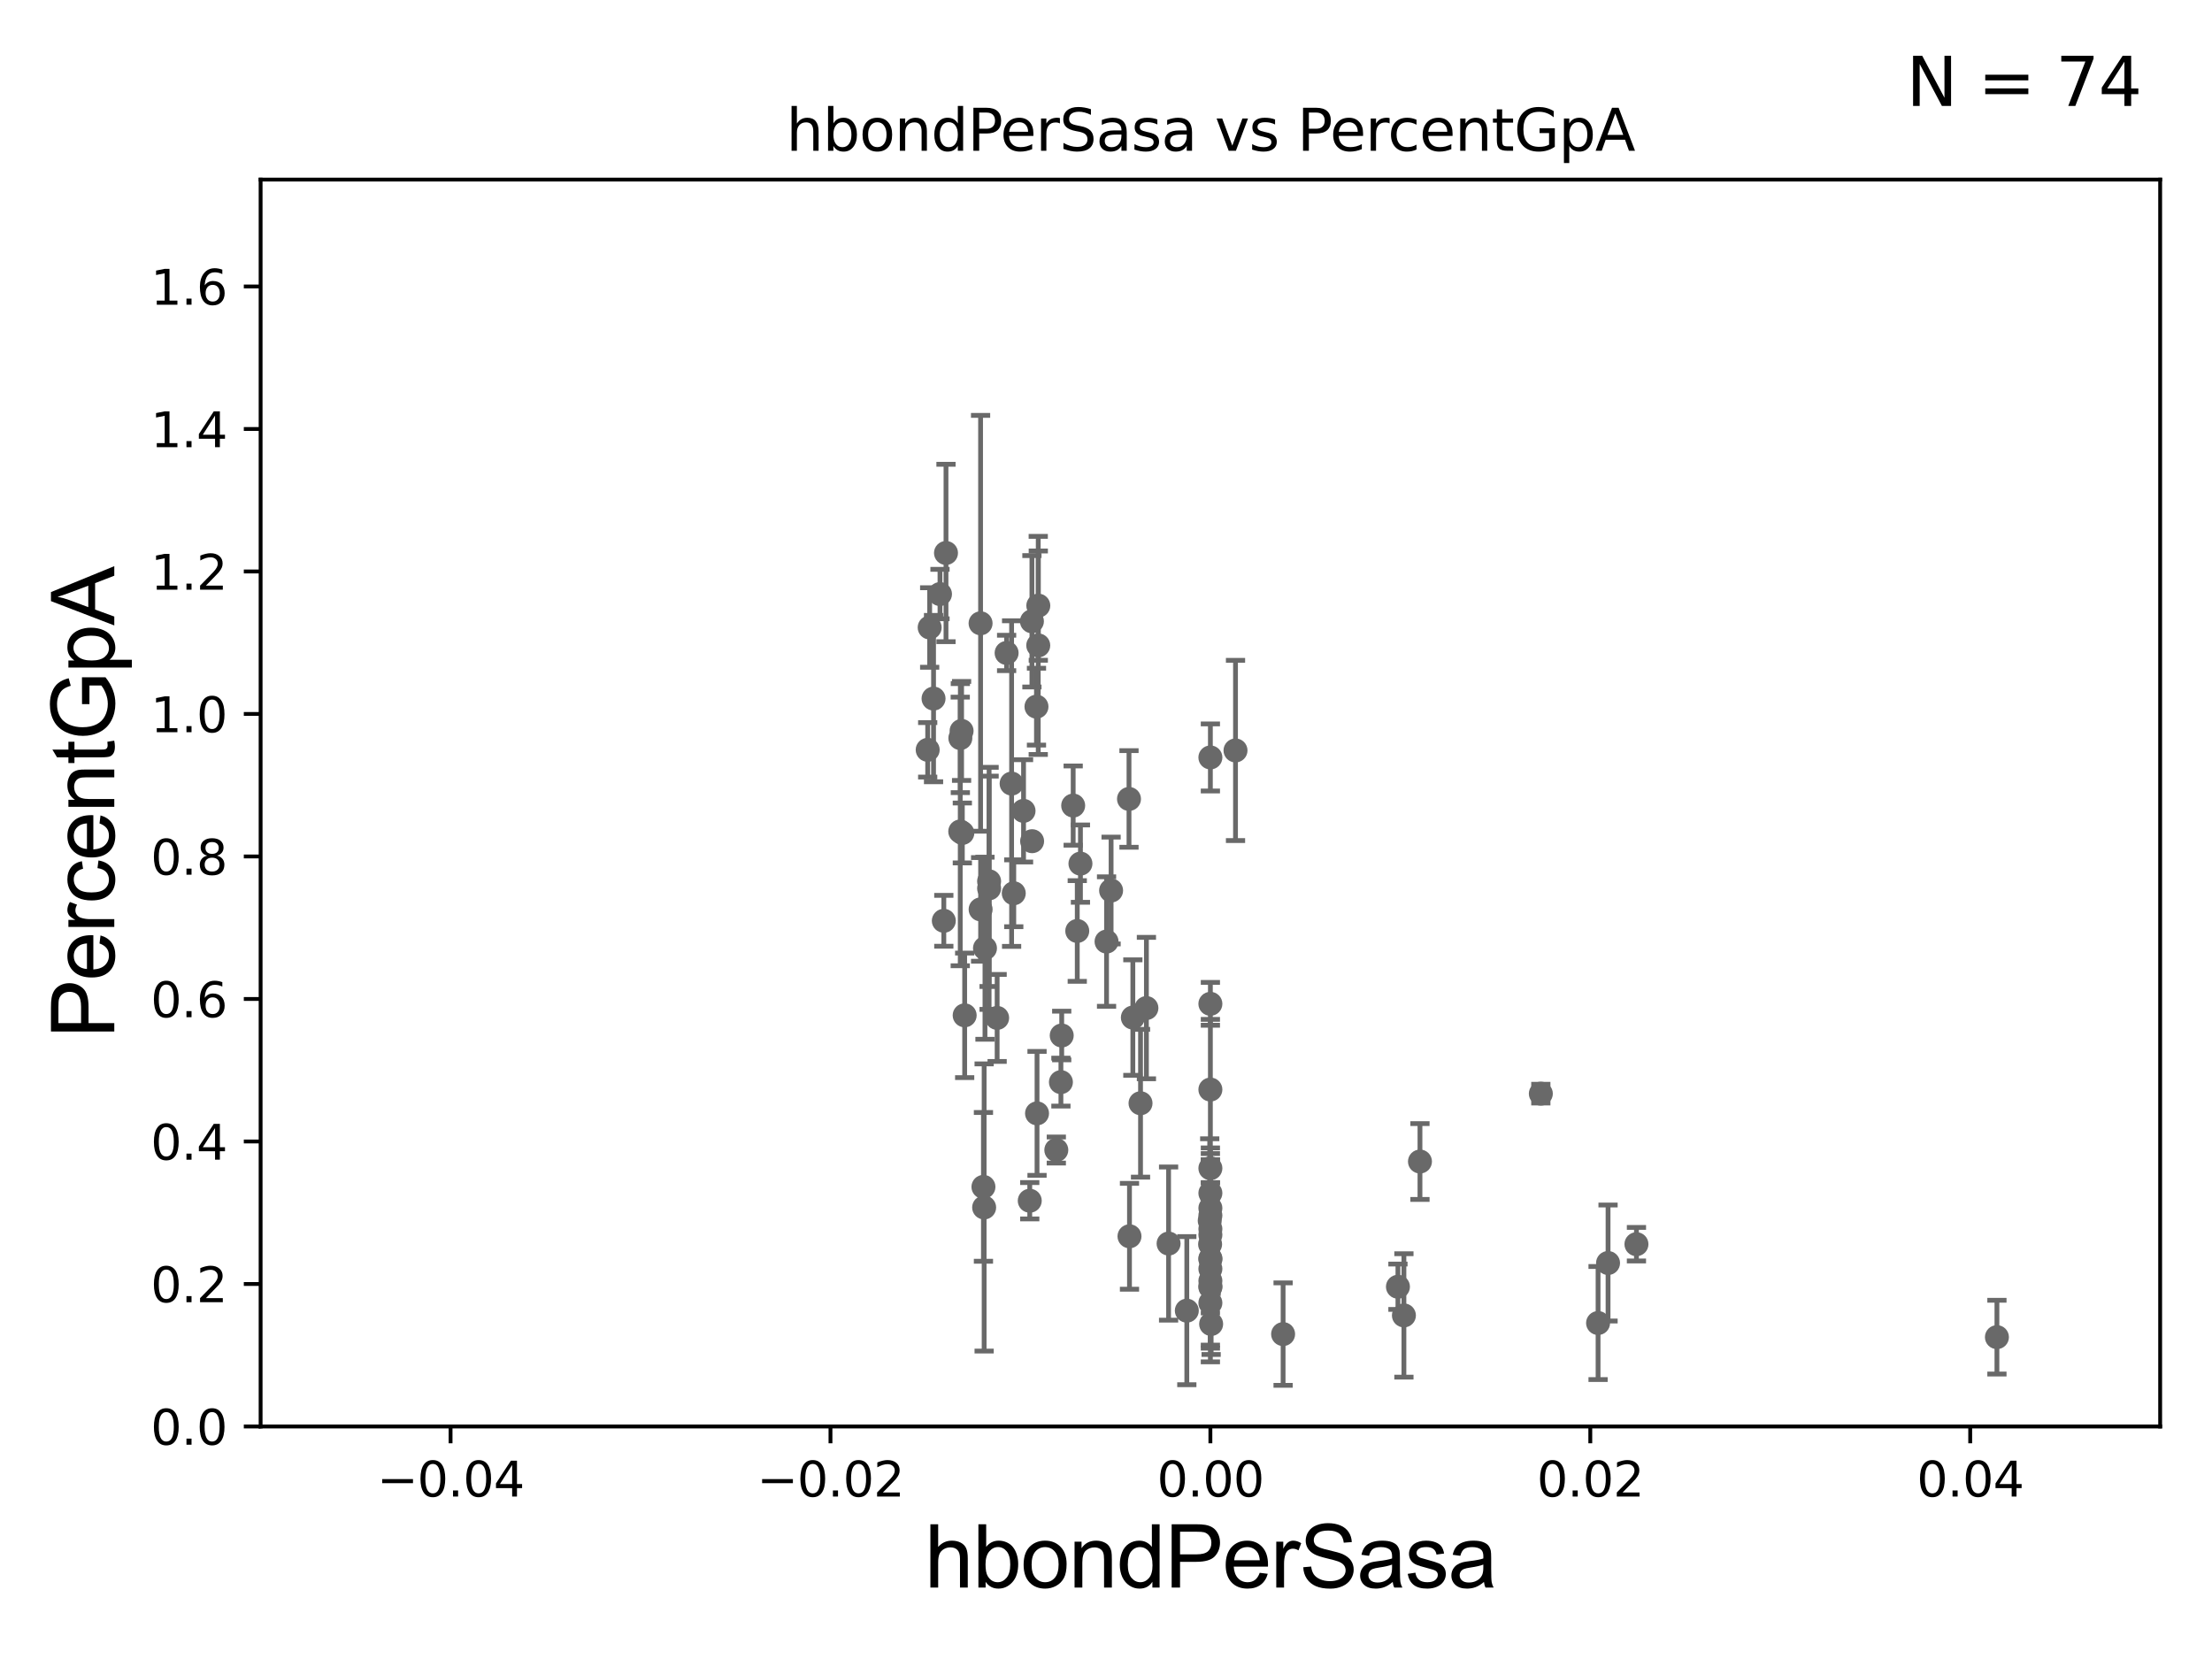 <?xml version="1.0" encoding="utf-8" standalone="no"?>
<!DOCTYPE svg PUBLIC "-//W3C//DTD SVG 1.1//EN"
  "http://www.w3.org/Graphics/SVG/1.1/DTD/svg11.dtd">
<svg xmlns:xlink="http://www.w3.org/1999/xlink" width="460.8pt" height="345.6pt" viewBox="0 0 460.8 345.6" xmlns="http://www.w3.org/2000/svg" version="1.1">
 <defs>
  <style type="text/css">*{stroke-linejoin: round; stroke-linecap: butt}</style>
 </defs>
 <g id="figure_1">
  <g id="patch_1">
   <path d="M 0 345.6 
L 460.8 345.6 
L 460.8 0 
L 0 0 
z
" style="fill: #ffffff"/>
  </g>
  <g id="axes_1">
   <g id="patch_2">
    <path d="M 54.29 297.16 
L 450 297.16 
L 450 37.411 
L 54.29 37.411 
z
" style="fill: #ffffff"/>
   </g>
   <g id="PathCollection_1">
    <defs>
     <path id="m4b4b36636a" d="M 0 1.118 
C 0.297 1.118 0.581 1 0.791 0.791 
C 1 0.581 1.118 0.297 1.118 0 
C 1.118 -0.297 1 -0.581 0.791 -0.791 
C 0.581 -1 0.297 -1.118 0 -1.118 
C -0.297 -1.118 -0.581 -1 -0.791 -0.791 
C -1 -0.581 -1.118 -0.297 -1.118 0 
C -1.118 0.297 -1 0.581 -0.791 0.791 
C -0.581 1 -0.297 1.118 0 1.118 
z
" style="stroke: #696969"/>
    </defs>
    <g clip-path="url(#p2ad04fc32f)">
     <use xlink:href="#m4b4b36636a" x="210.736" y="163.235" style="fill: #696969; stroke: #696969"/>
     <use xlink:href="#m4b4b36636a" x="252.145" y="262.158" style="fill: #696969; stroke: #696969"/>
     <use xlink:href="#m4b4b36636a" x="252.145" y="271.421" style="fill: #696969; stroke: #696969"/>
     <use xlink:href="#m4b4b36636a" x="207.722" y="212.051" style="fill: #696969; stroke: #696969"/>
     <use xlink:href="#m4b4b36636a" x="252.086" y="259.199" style="fill: #696969; stroke: #696969"/>
     <use xlink:href="#m4b4b36636a" x="237.593" y="229.827" style="fill: #696969; stroke: #696969"/>
     <use xlink:href="#m4b4b36636a" x="415.996" y="278.551" style="fill: #696969; stroke: #696969"/>
     <use xlink:href="#m4b4b36636a" x="252.145" y="268.127" style="fill: #696969; stroke: #696969"/>
     <use xlink:href="#m4b4b36636a" x="340.901" y="259.187" style="fill: #696969; stroke: #696969"/>
     <use xlink:href="#m4b4b36636a" x="214.517" y="250.135" style="fill: #696969; stroke: #696969"/>
     <use xlink:href="#m4b4b36636a" x="252.145" y="262.321" style="fill: #696969; stroke: #696969"/>
     <use xlink:href="#m4b4b36636a" x="295.805" y="241.967" style="fill: #696969; stroke: #696969"/>
     <use xlink:href="#m4b4b36636a" x="224.413" y="193.938" style="fill: #696969; stroke: #696969"/>
     <use xlink:href="#m4b4b36636a" x="252.145" y="257.247" style="fill: #696969; stroke: #696969"/>
     <use xlink:href="#m4b4b36636a" x="216.033" y="231.937" style="fill: #696969; stroke: #696969"/>
     <use xlink:href="#m4b4b36636a" x="235.994" y="211.976" style="fill: #696969; stroke: #696969"/>
     <use xlink:href="#m4b4b36636a" x="193.668" y="130.72" style="fill: #696969; stroke: #696969"/>
     <use xlink:href="#m4b4b36636a" x="252.145" y="226.974" style="fill: #696969; stroke: #696969"/>
     <use xlink:href="#m4b4b36636a" x="230.514" y="196.146" style="fill: #696969; stroke: #696969"/>
     <use xlink:href="#m4b4b36636a" x="252.145" y="157.789" style="fill: #696969; stroke: #696969"/>
     <use xlink:href="#m4b4b36636a" x="291.217" y="268.053" style="fill: #696969; stroke: #696969"/>
     <use xlink:href="#m4b4b36636a" x="247.236" y="273.033" style="fill: #696969; stroke: #696969"/>
     <use xlink:href="#m4b4b36636a" x="252.145" y="264.317" style="fill: #696969; stroke: #696969"/>
     <use xlink:href="#m4b4b36636a" x="334.986" y="263.108" style="fill: #696969; stroke: #696969"/>
     <use xlink:href="#m4b4b36636a" x="252.145" y="256.02" style="fill: #696969; stroke: #696969"/>
     <use xlink:href="#m4b4b36636a" x="252.145" y="266.829" style="fill: #696969; stroke: #696969"/>
     <use xlink:href="#m4b4b36636a" x="252.145" y="243.366" style="fill: #696969; stroke: #696969"/>
     <use xlink:href="#m4b4b36636a" x="252.007" y="254.293" style="fill: #696969; stroke: #696969"/>
     <use xlink:href="#m4b4b36636a" x="292.461" y="274.025" style="fill: #696969; stroke: #696969"/>
     <use xlink:href="#m4b4b36636a" x="332.908" y="275.61" style="fill: #696969; stroke: #696969"/>
     <use xlink:href="#m4b4b36636a" x="243.438" y="259.058" style="fill: #696969; stroke: #696969"/>
     <use xlink:href="#m4b4b36636a" x="252.303" y="275.812" style="fill: #696969; stroke: #696969"/>
     <use xlink:href="#m4b4b36636a" x="235.293" y="257.542" style="fill: #696969; stroke: #696969"/>
     <use xlink:href="#m4b4b36636a" x="252.145" y="253.206" style="fill: #696969; stroke: #696969"/>
     <use xlink:href="#m4b4b36636a" x="235.19" y="166.435" style="fill: #696969; stroke: #696969"/>
     <use xlink:href="#m4b4b36636a" x="252.145" y="267.951" style="fill: #696969; stroke: #696969"/>
     <use xlink:href="#m4b4b36636a" x="252.145" y="209.115" style="fill: #696969; stroke: #696969"/>
     <use xlink:href="#m4b4b36636a" x="320.984" y="227.827" style="fill: #696969; stroke: #696969"/>
     <use xlink:href="#m4b4b36636a" x="252.145" y="248.545" style="fill: #696969; stroke: #696969"/>
     <use xlink:href="#m4b4b36636a" x="206.049" y="183.593" style="fill: #696969; stroke: #696969"/>
     <use xlink:href="#m4b4b36636a" x="257.379" y="156.332" style="fill: #696969; stroke: #696969"/>
     <use xlink:href="#m4b4b36636a" x="225.076" y="179.908" style="fill: #696969; stroke: #696969"/>
     <use xlink:href="#m4b4b36636a" x="216.285" y="134.451" style="fill: #696969; stroke: #696969"/>
     <use xlink:href="#m4b4b36636a" x="231.461" y="185.514" style="fill: #696969; stroke: #696969"/>
     <use xlink:href="#m4b4b36636a" x="221.175" y="215.715" style="fill: #696969; stroke: #696969"/>
     <use xlink:href="#m4b4b36636a" x="200.037" y="173.206" style="fill: #696969; stroke: #696969"/>
     <use xlink:href="#m4b4b36636a" x="215.916" y="147.21" style="fill: #696969; stroke: #696969"/>
     <use xlink:href="#m4b4b36636a" x="214.968" y="129.427" style="fill: #696969; stroke: #696969"/>
     <use xlink:href="#m4b4b36636a" x="206.048" y="185.062" style="fill: #696969; stroke: #696969"/>
     <use xlink:href="#m4b4b36636a" x="200.473" y="173.521" style="fill: #696969; stroke: #696969"/>
     <use xlink:href="#m4b4b36636a" x="204.281" y="189.444" style="fill: #696969; stroke: #696969"/>
     <use xlink:href="#m4b4b36636a" x="200.316" y="152.266" style="fill: #696969; stroke: #696969"/>
     <use xlink:href="#m4b4b36636a" x="211.186" y="186.085" style="fill: #696969; stroke: #696969"/>
     <use xlink:href="#m4b4b36636a" x="197.067" y="115.196" style="fill: #696969; stroke: #696969"/>
     <use xlink:href="#m4b4b36636a" x="194.475" y="145.526" style="fill: #696969; stroke: #696969"/>
     <use xlink:href="#m4b4b36636a" x="200.958" y="211.513" style="fill: #696969; stroke: #696969"/>
     <use xlink:href="#m4b4b36636a" x="215.007" y="175.238" style="fill: #696969; stroke: #696969"/>
     <use xlink:href="#m4b4b36636a" x="200.058" y="153.76" style="fill: #696969; stroke: #696969"/>
     <use xlink:href="#m4b4b36636a" x="195.817" y="123.755" style="fill: #696969; stroke: #696969"/>
     <use xlink:href="#m4b4b36636a" x="238.819" y="209.998" style="fill: #696969; stroke: #696969"/>
     <use xlink:href="#m4b4b36636a" x="204.869" y="247.249" style="fill: #696969; stroke: #696969"/>
     <use xlink:href="#m4b4b36636a" x="196.615" y="191.818" style="fill: #696969; stroke: #696969"/>
     <use xlink:href="#m4b4b36636a" x="220.049" y="239.572" style="fill: #696969; stroke: #696969"/>
     <use xlink:href="#m4b4b36636a" x="221.008" y="225.427" style="fill: #696969; stroke: #696969"/>
     <use xlink:href="#m4b4b36636a" x="267.294" y="277.915" style="fill: #696969; stroke: #696969"/>
     <use xlink:href="#m4b4b36636a" x="205.189" y="197.533" style="fill: #696969; stroke: #696969"/>
     <use xlink:href="#m4b4b36636a" x="205.014" y="251.538" style="fill: #696969; stroke: #696969"/>
     <use xlink:href="#m4b4b36636a" x="204.272" y="129.845" style="fill: #696969; stroke: #696969"/>
     <use xlink:href="#m4b4b36636a" x="209.696" y="136.023" style="fill: #696969; stroke: #696969"/>
     <use xlink:href="#m4b4b36636a" x="193.254" y="156.205" style="fill: #696969; stroke: #696969"/>
     <use xlink:href="#m4b4b36636a" x="213.224" y="168.917" style="fill: #696969; stroke: #696969"/>
     <use xlink:href="#m4b4b36636a" x="223.563" y="167.814" style="fill: #696969; stroke: #696969"/>
     <use xlink:href="#m4b4b36636a" x="216.297" y="126.165" style="fill: #696969; stroke: #696969"/>
     <use xlink:href="#m4b4b36636a" x="252.145" y="251.681" style="fill: #696969; stroke: #696969"/>
    </g>
   </g>
   <g id="matplotlib.axis_1">
    <g id="xtick_1">
     <g id="line2d_1">
      <defs>
       <path id="meb8d6061d8" d="M 0 0 
L 0 3.5 
" style="stroke: #000000; stroke-width: 0.8"/>
      </defs>
      <g>
       <use xlink:href="#meb8d6061d8" x="93.861" y="297.16" style="stroke: #000000; stroke-width: 0.8"/>
      </g>
     </g>
     <g id="text_1">
      <!-- −0.04 -->
      <g transform="translate(78.538 311.758)scale(0.1 -0.1)">
       <defs>
        <path id="DejaVuSans-2212" d="M 678 2272 
L 4684 2272 
L 4684 1741 
L 678 1741 
L 678 2272 
z
" transform="scale(0.016)"/>
        <path id="DejaVuSans-30" d="M 2034 4250 
Q 1547 4250 1301 3770 
Q 1056 3291 1056 2328 
Q 1056 1369 1301 889 
Q 1547 409 2034 409 
Q 2525 409 2770 889 
Q 3016 1369 3016 2328 
Q 3016 3291 2770 3770 
Q 2525 4250 2034 4250 
z
M 2034 4750 
Q 2819 4750 3233 4129 
Q 3647 3509 3647 2328 
Q 3647 1150 3233 529 
Q 2819 -91 2034 -91 
Q 1250 -91 836 529 
Q 422 1150 422 2328 
Q 422 3509 836 4129 
Q 1250 4750 2034 4750 
z
" transform="scale(0.016)"/>
        <path id="DejaVuSans-2e" d="M 684 794 
L 1344 794 
L 1344 0 
L 684 0 
L 684 794 
z
" transform="scale(0.016)"/>
        <path id="DejaVuSans-34" d="M 2419 4116 
L 825 1625 
L 2419 1625 
L 2419 4116 
z
M 2253 4666 
L 3047 4666 
L 3047 1625 
L 3713 1625 
L 3713 1100 
L 3047 1100 
L 3047 0 
L 2419 0 
L 2419 1100 
L 313 1100 
L 313 1709 
L 2253 4666 
z
" transform="scale(0.016)"/>
       </defs>
       <use xlink:href="#DejaVuSans-2212"/>
       <use xlink:href="#DejaVuSans-30" x="83.789"/>
       <use xlink:href="#DejaVuSans-2e" x="147.412"/>
       <use xlink:href="#DejaVuSans-30" x="179.199"/>
       <use xlink:href="#DejaVuSans-34" x="242.822"/>
      </g>
     </g>
    </g>
    <g id="xtick_2">
     <g id="line2d_2">
      <g>
       <use xlink:href="#meb8d6061d8" x="173.003" y="297.16" style="stroke: #000000; stroke-width: 0.8"/>
      </g>
     </g>
     <g id="text_2">
      <!-- −0.02 -->
      <g transform="translate(157.68 311.758)scale(0.1 -0.1)">
       <defs>
        <path id="DejaVuSans-32" d="M 1228 531 
L 3431 531 
L 3431 0 
L 469 0 
L 469 531 
Q 828 903 1448 1529 
Q 2069 2156 2228 2338 
Q 2531 2678 2651 2914 
Q 2772 3150 2772 3378 
Q 2772 3750 2511 3984 
Q 2250 4219 1831 4219 
Q 1534 4219 1204 4116 
Q 875 4013 500 3803 
L 500 4441 
Q 881 4594 1212 4672 
Q 1544 4750 1819 4750 
Q 2544 4750 2975 4387 
Q 3406 4025 3406 3419 
Q 3406 3131 3298 2873 
Q 3191 2616 2906 2266 
Q 2828 2175 2409 1742 
Q 1991 1309 1228 531 
z
" transform="scale(0.016)"/>
       </defs>
       <use xlink:href="#DejaVuSans-2212"/>
       <use xlink:href="#DejaVuSans-30" x="83.789"/>
       <use xlink:href="#DejaVuSans-2e" x="147.412"/>
       <use xlink:href="#DejaVuSans-30" x="179.199"/>
       <use xlink:href="#DejaVuSans-32" x="242.822"/>
      </g>
     </g>
    </g>
    <g id="xtick_3">
     <g id="line2d_3">
      <g>
       <use xlink:href="#meb8d6061d8" x="252.145" y="297.16" style="stroke: #000000; stroke-width: 0.8"/>
      </g>
     </g>
     <g id="text_3">
      <!-- 0.00 -->
      <g transform="translate(241.012 311.758)scale(0.1 -0.1)">
       <use xlink:href="#DejaVuSans-30"/>
       <use xlink:href="#DejaVuSans-2e" x="63.623"/>
       <use xlink:href="#DejaVuSans-30" x="95.41"/>
       <use xlink:href="#DejaVuSans-30" x="159.033"/>
      </g>
     </g>
    </g>
    <g id="xtick_4">
     <g id="line2d_4">
      <g>
       <use xlink:href="#meb8d6061d8" x="331.287" y="297.16" style="stroke: #000000; stroke-width: 0.8"/>
      </g>
     </g>
     <g id="text_4">
      <!-- 0.02 -->
      <g transform="translate(320.154 311.758)scale(0.1 -0.1)">
       <use xlink:href="#DejaVuSans-30"/>
       <use xlink:href="#DejaVuSans-2e" x="63.623"/>
       <use xlink:href="#DejaVuSans-30" x="95.41"/>
       <use xlink:href="#DejaVuSans-32" x="159.033"/>
      </g>
     </g>
    </g>
    <g id="xtick_5">
     <g id="line2d_5">
      <g>
       <use xlink:href="#meb8d6061d8" x="410.429" y="297.16" style="stroke: #000000; stroke-width: 0.8"/>
      </g>
     </g>
     <g id="text_5">
      <!-- 0.04 -->
      <g transform="translate(399.296 311.758)scale(0.1 -0.1)">
       <use xlink:href="#DejaVuSans-30"/>
       <use xlink:href="#DejaVuSans-2e" x="63.623"/>
       <use xlink:href="#DejaVuSans-30" x="95.41"/>
       <use xlink:href="#DejaVuSans-34" x="159.033"/>
      </g>
     </g>
    </g>
    <g id="text_6">
     <!-- hbondPerSasa -->
     <g transform="translate(192.603 330.722)scale(0.18 -0.18)">
      <defs>
       <path id="ArialMT-68" d="M 422 0 
L 422 4581 
L 984 4581 
L 984 2938 
Q 1378 3394 1978 3394 
Q 2347 3394 2619 3248 
Q 2891 3103 3008 2847 
Q 3125 2591 3125 2103 
L 3125 0 
L 2563 0 
L 2563 2103 
Q 2563 2525 2380 2717 
Q 2197 2909 1863 2909 
Q 1613 2909 1392 2779 
Q 1172 2650 1078 2428 
Q 984 2206 984 1816 
L 984 0 
L 422 0 
z
" transform="scale(0.016)"/>
       <path id="ArialMT-62" d="M 941 0 
L 419 0 
L 419 4581 
L 981 4581 
L 981 2947 
Q 1338 3394 1891 3394 
Q 2197 3394 2470 3270 
Q 2744 3147 2920 2923 
Q 3097 2700 3197 2384 
Q 3297 2069 3297 1709 
Q 3297 856 2875 390 
Q 2453 -75 1863 -75 
Q 1275 -75 941 416 
L 941 0 
z
M 934 1684 
Q 934 1088 1097 822 
Q 1363 388 1816 388 
Q 2184 388 2453 708 
Q 2722 1028 2722 1663 
Q 2722 2313 2464 2622 
Q 2206 2931 1841 2931 
Q 1472 2931 1203 2611 
Q 934 2291 934 1684 
z
" transform="scale(0.016)"/>
       <path id="ArialMT-6f" d="M 213 1659 
Q 213 2581 725 3025 
Q 1153 3394 1769 3394 
Q 2453 3394 2887 2945 
Q 3322 2497 3322 1706 
Q 3322 1066 3130 698 
Q 2938 331 2570 128 
Q 2203 -75 1769 -75 
Q 1072 -75 642 372 
Q 213 819 213 1659 
z
M 791 1659 
Q 791 1022 1069 705 
Q 1347 388 1769 388 
Q 2188 388 2466 706 
Q 2744 1025 2744 1678 
Q 2744 2294 2464 2611 
Q 2184 2928 1769 2928 
Q 1347 2928 1069 2612 
Q 791 2297 791 1659 
z
" transform="scale(0.016)"/>
       <path id="ArialMT-6e" d="M 422 0 
L 422 3319 
L 928 3319 
L 928 2847 
Q 1294 3394 1984 3394 
Q 2284 3394 2536 3286 
Q 2788 3178 2913 3003 
Q 3038 2828 3088 2588 
Q 3119 2431 3119 2041 
L 3119 0 
L 2556 0 
L 2556 2019 
Q 2556 2363 2490 2533 
Q 2425 2703 2258 2804 
Q 2091 2906 1866 2906 
Q 1506 2906 1245 2678 
Q 984 2450 984 1813 
L 984 0 
L 422 0 
z
" transform="scale(0.016)"/>
       <path id="ArialMT-64" d="M 2575 0 
L 2575 419 
Q 2259 -75 1647 -75 
Q 1250 -75 917 144 
Q 584 363 401 755 
Q 219 1147 219 1656 
Q 219 2153 384 2558 
Q 550 2963 881 3178 
Q 1213 3394 1622 3394 
Q 1922 3394 2156 3267 
Q 2391 3141 2538 2938 
L 2538 4581 
L 3097 4581 
L 3097 0 
L 2575 0 
z
M 797 1656 
Q 797 1019 1065 703 
Q 1334 388 1700 388 
Q 2069 388 2326 689 
Q 2584 991 2584 1609 
Q 2584 2291 2321 2609 
Q 2059 2928 1675 2928 
Q 1300 2928 1048 2622 
Q 797 2316 797 1656 
z
" transform="scale(0.016)"/>
       <path id="ArialMT-50" d="M 494 0 
L 494 4581 
L 2222 4581 
Q 2678 4581 2919 4538 
Q 3256 4481 3484 4323 
Q 3713 4166 3852 3881 
Q 3991 3597 3991 3256 
Q 3991 2672 3619 2267 
Q 3247 1863 2275 1863 
L 1100 1863 
L 1100 0 
L 494 0 
z
M 1100 2403 
L 2284 2403 
Q 2872 2403 3119 2622 
Q 3366 2841 3366 3238 
Q 3366 3525 3220 3729 
Q 3075 3934 2838 4000 
Q 2684 4041 2272 4041 
L 1100 4041 
L 1100 2403 
z
" transform="scale(0.016)"/>
       <path id="ArialMT-65" d="M 2694 1069 
L 3275 997 
Q 3138 488 2766 206 
Q 2394 -75 1816 -75 
Q 1088 -75 661 373 
Q 234 822 234 1631 
Q 234 2469 665 2931 
Q 1097 3394 1784 3394 
Q 2450 3394 2872 2941 
Q 3294 2488 3294 1666 
Q 3294 1616 3291 1516 
L 816 1516 
Q 847 969 1125 678 
Q 1403 388 1819 388 
Q 2128 388 2347 550 
Q 2566 713 2694 1069 
z
M 847 1978 
L 2700 1978 
Q 2663 2397 2488 2606 
Q 2219 2931 1791 2931 
Q 1403 2931 1139 2672 
Q 875 2413 847 1978 
z
" transform="scale(0.016)"/>
       <path id="ArialMT-72" d="M 416 0 
L 416 3319 
L 922 3319 
L 922 2816 
Q 1116 3169 1280 3281 
Q 1444 3394 1641 3394 
Q 1925 3394 2219 3213 
L 2025 2691 
Q 1819 2813 1613 2813 
Q 1428 2813 1281 2702 
Q 1134 2591 1072 2394 
Q 978 2094 978 1738 
L 978 0 
L 416 0 
z
" transform="scale(0.016)"/>
       <path id="ArialMT-53" d="M 288 1472 
L 859 1522 
Q 900 1178 1048 958 
Q 1197 738 1509 602 
Q 1822 466 2213 466 
Q 2559 466 2825 569 
Q 3091 672 3220 851 
Q 3350 1031 3350 1244 
Q 3350 1459 3225 1620 
Q 3100 1781 2813 1891 
Q 2628 1963 1997 2114 
Q 1366 2266 1113 2400 
Q 784 2572 623 2826 
Q 463 3081 463 3397 
Q 463 3744 659 4045 
Q 856 4347 1234 4503 
Q 1613 4659 2075 4659 
Q 2584 4659 2973 4495 
Q 3363 4331 3572 4012 
Q 3781 3694 3797 3291 
L 3216 3247 
Q 3169 3681 2898 3903 
Q 2628 4125 2100 4125 
Q 1550 4125 1298 3923 
Q 1047 3722 1047 3438 
Q 1047 3191 1225 3031 
Q 1400 2872 2139 2705 
Q 2878 2538 3153 2413 
Q 3553 2228 3743 1945 
Q 3934 1663 3934 1294 
Q 3934 928 3725 604 
Q 3516 281 3123 101 
Q 2731 -78 2241 -78 
Q 1619 -78 1198 103 
Q 778 284 539 648 
Q 300 1013 288 1472 
z
" transform="scale(0.016)"/>
       <path id="ArialMT-61" d="M 2588 409 
Q 2275 144 1986 34 
Q 1697 -75 1366 -75 
Q 819 -75 525 192 
Q 231 459 231 875 
Q 231 1119 342 1320 
Q 453 1522 633 1644 
Q 813 1766 1038 1828 
Q 1203 1872 1538 1913 
Q 2219 1994 2541 2106 
Q 2544 2222 2544 2253 
Q 2544 2597 2384 2738 
Q 2169 2928 1744 2928 
Q 1347 2928 1158 2789 
Q 969 2650 878 2297 
L 328 2372 
Q 403 2725 575 2942 
Q 747 3159 1072 3276 
Q 1397 3394 1825 3394 
Q 2250 3394 2515 3294 
Q 2781 3194 2906 3042 
Q 3031 2891 3081 2659 
Q 3109 2516 3109 2141 
L 3109 1391 
Q 3109 606 3145 398 
Q 3181 191 3288 0 
L 2700 0 
Q 2613 175 2588 409 
z
M 2541 1666 
Q 2234 1541 1622 1453 
Q 1275 1403 1131 1340 
Q 988 1278 909 1158 
Q 831 1038 831 891 
Q 831 666 1001 516 
Q 1172 366 1500 366 
Q 1825 366 2078 508 
Q 2331 650 2450 897 
Q 2541 1088 2541 1459 
L 2541 1666 
z
" transform="scale(0.016)"/>
       <path id="ArialMT-73" d="M 197 991 
L 753 1078 
Q 800 744 1014 566 
Q 1228 388 1613 388 
Q 2000 388 2187 545 
Q 2375 703 2375 916 
Q 2375 1106 2209 1216 
Q 2094 1291 1634 1406 
Q 1016 1563 777 1677 
Q 538 1791 414 1992 
Q 291 2194 291 2438 
Q 291 2659 392 2848 
Q 494 3038 669 3163 
Q 800 3259 1026 3326 
Q 1253 3394 1513 3394 
Q 1903 3394 2198 3281 
Q 2494 3169 2634 2976 
Q 2775 2784 2828 2463 
L 2278 2388 
Q 2241 2644 2061 2787 
Q 1881 2931 1553 2931 
Q 1166 2931 1000 2803 
Q 834 2675 834 2503 
Q 834 2394 903 2306 
Q 972 2216 1119 2156 
Q 1203 2125 1616 2013 
Q 2213 1853 2448 1751 
Q 2684 1650 2818 1456 
Q 2953 1263 2953 975 
Q 2953 694 2789 445 
Q 2625 197 2315 61 
Q 2006 -75 1616 -75 
Q 969 -75 630 194 
Q 291 463 197 991 
z
" transform="scale(0.016)"/>
      </defs>
      <use xlink:href="#ArialMT-68"/>
      <use xlink:href="#ArialMT-62" x="55.615"/>
      <use xlink:href="#ArialMT-6f" x="111.23"/>
      <use xlink:href="#ArialMT-6e" x="166.846"/>
      <use xlink:href="#ArialMT-64" x="222.461"/>
      <use xlink:href="#ArialMT-50" x="278.076"/>
      <use xlink:href="#ArialMT-65" x="344.775"/>
      <use xlink:href="#ArialMT-72" x="400.391"/>
      <use xlink:href="#ArialMT-53" x="433.691"/>
      <use xlink:href="#ArialMT-61" x="500.391"/>
      <use xlink:href="#ArialMT-73" x="556.006"/>
      <use xlink:href="#ArialMT-61" x="606.006"/>
     </g>
    </g>
   </g>
   <g id="matplotlib.axis_2">
    <g id="ytick_1">
     <g id="line2d_6">
      <defs>
       <path id="mfda54fffc2" d="M 0 0 
L -3.5 0 
" style="stroke: #000000; stroke-width: 0.8"/>
      </defs>
      <g>
       <use xlink:href="#mfda54fffc2" x="54.29" y="297.16" style="stroke: #000000; stroke-width: 0.8"/>
      </g>
     </g>
     <g id="text_7">
      <!-- 0.0 -->
      <g transform="translate(31.387 300.959)scale(0.1 -0.1)">
       <use xlink:href="#DejaVuSans-30"/>
       <use xlink:href="#DejaVuSans-2e" x="63.623"/>
       <use xlink:href="#DejaVuSans-30" x="95.41"/>
      </g>
     </g>
    </g>
    <g id="ytick_2">
     <g id="line2d_7">
      <g>
       <use xlink:href="#mfda54fffc2" x="54.29" y="267.474" style="stroke: #000000; stroke-width: 0.8"/>
      </g>
     </g>
     <g id="text_8">
      <!-- 0.2 -->
      <g transform="translate(31.387 271.274)scale(0.1 -0.1)">
       <use xlink:href="#DejaVuSans-30"/>
       <use xlink:href="#DejaVuSans-2e" x="63.623"/>
       <use xlink:href="#DejaVuSans-32" x="95.41"/>
      </g>
     </g>
    </g>
    <g id="ytick_3">
     <g id="line2d_8">
      <g>
       <use xlink:href="#mfda54fffc2" x="54.29" y="237.789" style="stroke: #000000; stroke-width: 0.8"/>
      </g>
     </g>
     <g id="text_9">
      <!-- 0.4 -->
      <g transform="translate(31.387 241.588)scale(0.1 -0.1)">
       <use xlink:href="#DejaVuSans-30"/>
       <use xlink:href="#DejaVuSans-2e" x="63.623"/>
       <use xlink:href="#DejaVuSans-34" x="95.41"/>
      </g>
     </g>
    </g>
    <g id="ytick_4">
     <g id="line2d_9">
      <g>
       <use xlink:href="#mfda54fffc2" x="54.29" y="208.103" style="stroke: #000000; stroke-width: 0.8"/>
      </g>
     </g>
     <g id="text_10">
      <!-- 0.6 -->
      <g transform="translate(31.387 211.902)scale(0.1 -0.1)">
       <defs>
        <path id="DejaVuSans-36" d="M 2113 2584 
Q 1688 2584 1439 2293 
Q 1191 2003 1191 1497 
Q 1191 994 1439 701 
Q 1688 409 2113 409 
Q 2538 409 2786 701 
Q 3034 994 3034 1497 
Q 3034 2003 2786 2293 
Q 2538 2584 2113 2584 
z
M 3366 4563 
L 3366 3988 
Q 3128 4100 2886 4159 
Q 2644 4219 2406 4219 
Q 1781 4219 1451 3797 
Q 1122 3375 1075 2522 
Q 1259 2794 1537 2939 
Q 1816 3084 2150 3084 
Q 2853 3084 3261 2657 
Q 3669 2231 3669 1497 
Q 3669 778 3244 343 
Q 2819 -91 2113 -91 
Q 1303 -91 875 529 
Q 447 1150 447 2328 
Q 447 3434 972 4092 
Q 1497 4750 2381 4750 
Q 2619 4750 2861 4703 
Q 3103 4656 3366 4563 
z
" transform="scale(0.016)"/>
       </defs>
       <use xlink:href="#DejaVuSans-30"/>
       <use xlink:href="#DejaVuSans-2e" x="63.623"/>
       <use xlink:href="#DejaVuSans-36" x="95.41"/>
      </g>
     </g>
    </g>
    <g id="ytick_5">
     <g id="line2d_10">
      <g>
       <use xlink:href="#mfda54fffc2" x="54.29" y="178.418" style="stroke: #000000; stroke-width: 0.8"/>
      </g>
     </g>
     <g id="text_11">
      <!-- 0.8 -->
      <g transform="translate(31.387 182.217)scale(0.1 -0.1)">
       <defs>
        <path id="DejaVuSans-38" d="M 2034 2216 
Q 1584 2216 1326 1975 
Q 1069 1734 1069 1313 
Q 1069 891 1326 650 
Q 1584 409 2034 409 
Q 2484 409 2743 651 
Q 3003 894 3003 1313 
Q 3003 1734 2745 1975 
Q 2488 2216 2034 2216 
z
M 1403 2484 
Q 997 2584 770 2862 
Q 544 3141 544 3541 
Q 544 4100 942 4425 
Q 1341 4750 2034 4750 
Q 2731 4750 3128 4425 
Q 3525 4100 3525 3541 
Q 3525 3141 3298 2862 
Q 3072 2584 2669 2484 
Q 3125 2378 3379 2068 
Q 3634 1759 3634 1313 
Q 3634 634 3220 271 
Q 2806 -91 2034 -91 
Q 1263 -91 848 271 
Q 434 634 434 1313 
Q 434 1759 690 2068 
Q 947 2378 1403 2484 
z
M 1172 3481 
Q 1172 3119 1398 2916 
Q 1625 2713 2034 2713 
Q 2441 2713 2670 2916 
Q 2900 3119 2900 3481 
Q 2900 3844 2670 4047 
Q 2441 4250 2034 4250 
Q 1625 4250 1398 4047 
Q 1172 3844 1172 3481 
z
" transform="scale(0.016)"/>
       </defs>
       <use xlink:href="#DejaVuSans-30"/>
       <use xlink:href="#DejaVuSans-2e" x="63.623"/>
       <use xlink:href="#DejaVuSans-38" x="95.41"/>
      </g>
     </g>
    </g>
    <g id="ytick_6">
     <g id="line2d_11">
      <g>
       <use xlink:href="#mfda54fffc2" x="54.29" y="148.732" style="stroke: #000000; stroke-width: 0.8"/>
      </g>
     </g>
     <g id="text_12">
      <!-- 1.0 -->
      <g transform="translate(31.387 152.531)scale(0.1 -0.1)">
       <defs>
        <path id="DejaVuSans-31" d="M 794 531 
L 1825 531 
L 1825 4091 
L 703 3866 
L 703 4441 
L 1819 4666 
L 2450 4666 
L 2450 531 
L 3481 531 
L 3481 0 
L 794 0 
L 794 531 
z
" transform="scale(0.016)"/>
       </defs>
       <use xlink:href="#DejaVuSans-31"/>
       <use xlink:href="#DejaVuSans-2e" x="63.623"/>
       <use xlink:href="#DejaVuSans-30" x="95.41"/>
      </g>
     </g>
    </g>
    <g id="ytick_7">
     <g id="line2d_12">
      <g>
       <use xlink:href="#mfda54fffc2" x="54.29" y="119.047" style="stroke: #000000; stroke-width: 0.8"/>
      </g>
     </g>
     <g id="text_13">
      <!-- 1.2 -->
      <g transform="translate(31.387 122.846)scale(0.1 -0.1)">
       <use xlink:href="#DejaVuSans-31"/>
       <use xlink:href="#DejaVuSans-2e" x="63.623"/>
       <use xlink:href="#DejaVuSans-32" x="95.41"/>
      </g>
     </g>
    </g>
    <g id="ytick_8">
     <g id="line2d_13">
      <g>
       <use xlink:href="#mfda54fffc2" x="54.29" y="89.361" style="stroke: #000000; stroke-width: 0.8"/>
      </g>
     </g>
     <g id="text_14">
      <!-- 1.4 -->
      <g transform="translate(31.387 93.16)scale(0.1 -0.1)">
       <use xlink:href="#DejaVuSans-31"/>
       <use xlink:href="#DejaVuSans-2e" x="63.623"/>
       <use xlink:href="#DejaVuSans-34" x="95.41"/>
      </g>
     </g>
    </g>
    <g id="ytick_9">
     <g id="line2d_14">
      <g>
       <use xlink:href="#mfda54fffc2" x="54.29" y="59.675" style="stroke: #000000; stroke-width: 0.8"/>
      </g>
     </g>
     <g id="text_15">
      <!-- 1.6 -->
      <g transform="translate(31.387 63.475)scale(0.1 -0.1)">
       <use xlink:href="#DejaVuSans-31"/>
       <use xlink:href="#DejaVuSans-2e" x="63.623"/>
       <use xlink:href="#DejaVuSans-36" x="95.41"/>
      </g>
     </g>
    </g>
    <g id="text_16">
     <!-- PercentGpA -->
     <g transform="translate(23.809 216.309)rotate(-90)scale(0.18 -0.18)">
      <defs>
       <path id="ArialMT-63" d="M 2588 1216 
L 3141 1144 
Q 3050 572 2676 248 
Q 2303 -75 1759 -75 
Q 1078 -75 664 370 
Q 250 816 250 1647 
Q 250 2184 428 2587 
Q 606 2991 970 3192 
Q 1334 3394 1763 3394 
Q 2303 3394 2647 3120 
Q 2991 2847 3088 2344 
L 2541 2259 
Q 2463 2594 2264 2762 
Q 2066 2931 1784 2931 
Q 1359 2931 1093 2626 
Q 828 2322 828 1663 
Q 828 994 1084 691 
Q 1341 388 1753 388 
Q 2084 388 2306 591 
Q 2528 794 2588 1216 
z
" transform="scale(0.016)"/>
       <path id="ArialMT-74" d="M 1650 503 
L 1731 6 
Q 1494 -44 1306 -44 
Q 1000 -44 831 53 
Q 663 150 594 308 
Q 525 466 525 972 
L 525 2881 
L 113 2881 
L 113 3319 
L 525 3319 
L 525 4141 
L 1084 4478 
L 1084 3319 
L 1650 3319 
L 1650 2881 
L 1084 2881 
L 1084 941 
Q 1084 700 1114 631 
Q 1144 563 1211 522 
Q 1278 481 1403 481 
Q 1497 481 1650 503 
z
" transform="scale(0.016)"/>
       <path id="ArialMT-47" d="M 2638 1797 
L 2638 2334 
L 4578 2338 
L 4578 638 
Q 4131 281 3656 101 
Q 3181 -78 2681 -78 
Q 2006 -78 1454 211 
Q 903 500 622 1047 
Q 341 1594 341 2269 
Q 341 2938 620 3517 
Q 900 4097 1425 4378 
Q 1950 4659 2634 4659 
Q 3131 4659 3532 4498 
Q 3934 4338 4162 4050 
Q 4391 3763 4509 3300 
L 3963 3150 
Q 3859 3500 3706 3700 
Q 3553 3900 3268 4020 
Q 2984 4141 2638 4141 
Q 2222 4141 1919 4014 
Q 1616 3888 1430 3681 
Q 1244 3475 1141 3228 
Q 966 2803 966 2306 
Q 966 1694 1177 1281 
Q 1388 869 1791 669 
Q 2194 469 2647 469 
Q 3041 469 3416 620 
Q 3791 772 3984 944 
L 3984 1797 
L 2638 1797 
z
" transform="scale(0.016)"/>
       <path id="ArialMT-70" d="M 422 -1272 
L 422 3319 
L 934 3319 
L 934 2888 
Q 1116 3141 1344 3267 
Q 1572 3394 1897 3394 
Q 2322 3394 2647 3175 
Q 2972 2956 3137 2557 
Q 3303 2159 3303 1684 
Q 3303 1175 3120 767 
Q 2938 359 2589 142 
Q 2241 -75 1856 -75 
Q 1575 -75 1351 44 
Q 1128 163 984 344 
L 984 -1272 
L 422 -1272 
z
M 931 1641 
Q 931 1000 1190 694 
Q 1450 388 1819 388 
Q 2194 388 2461 705 
Q 2728 1022 2728 1688 
Q 2728 2322 2467 2637 
Q 2206 2953 1844 2953 
Q 1484 2953 1207 2617 
Q 931 2281 931 1641 
z
" transform="scale(0.016)"/>
       <path id="ArialMT-41" d="M -9 0 
L 1750 4581 
L 2403 4581 
L 4278 0 
L 3588 0 
L 3053 1388 
L 1138 1388 
L 634 0 
L -9 0 
z
M 1313 1881 
L 2866 1881 
L 2388 3150 
Q 2169 3728 2063 4100 
Q 1975 3659 1816 3225 
L 1313 1881 
z
" transform="scale(0.016)"/>
      </defs>
      <use xlink:href="#ArialMT-50"/>
      <use xlink:href="#ArialMT-65" x="66.699"/>
      <use xlink:href="#ArialMT-72" x="122.314"/>
      <use xlink:href="#ArialMT-63" x="155.615"/>
      <use xlink:href="#ArialMT-65" x="205.615"/>
      <use xlink:href="#ArialMT-6e" x="261.23"/>
      <use xlink:href="#ArialMT-74" x="316.846"/>
      <use xlink:href="#ArialMT-47" x="344.629"/>
      <use xlink:href="#ArialMT-70" x="422.412"/>
      <use xlink:href="#ArialMT-41" x="478.027"/>
     </g>
    </g>
   </g>
   <g id="LineCollection_1">
    <path d="M 210.736 197.15 
L 210.736 129.319 
" clip-path="url(#p2ad04fc32f)" style="fill: none; stroke: #696969"/>
    <path d="M 252.145 267.999 
L 252.145 256.318 
" clip-path="url(#p2ad04fc32f)" style="fill: none; stroke: #696969"/>
    <path d="M 252.145 283.697 
L 252.145 259.146 
" clip-path="url(#p2ad04fc32f)" style="fill: none; stroke: #696969"/>
    <path d="M 207.722 221.113 
L 207.722 202.988 
" clip-path="url(#p2ad04fc32f)" style="fill: none; stroke: #696969"/>
    <path d="M 252.086 268.774 
L 252.086 249.625 
" clip-path="url(#p2ad04fc32f)" style="fill: none; stroke: #696969"/>
    <path d="M 237.593 245.221 
L 237.593 214.433 
" clip-path="url(#p2ad04fc32f)" style="fill: none; stroke: #696969"/>
    <path d="M 415.996 286.235 
L 415.996 270.867 
" clip-path="url(#p2ad04fc32f)" style="fill: none; stroke: #696969"/>
    <path d="M 252.145 275.908 
L 252.145 260.346 
" clip-path="url(#p2ad04fc32f)" style="fill: none; stroke: #696969"/>
    <path d="M 340.901 262.68 
L 340.901 255.694 
" clip-path="url(#p2ad04fc32f)" style="fill: none; stroke: #696969"/>
    <path d="M 214.517 253.922 
L 214.517 246.348 
" clip-path="url(#p2ad04fc32f)" style="fill: none; stroke: #696969"/>
    <path d="M 252.145 270.572 
L 252.145 254.069 
" clip-path="url(#p2ad04fc32f)" style="fill: none; stroke: #696969"/>
    <path d="M 295.805 249.864 
L 295.805 234.07 
" clip-path="url(#p2ad04fc32f)" style="fill: none; stroke: #696969"/>
    <path d="M 224.413 204.425 
L 224.413 183.452 
" clip-path="url(#p2ad04fc32f)" style="fill: none; stroke: #696969"/>
    <path d="M 252.145 265.06 
L 252.145 249.434 
" clip-path="url(#p2ad04fc32f)" style="fill: none; stroke: #696969"/>
    <path d="M 216.033 244.843 
L 216.033 219.031 
" clip-path="url(#p2ad04fc32f)" style="fill: none; stroke: #696969"/>
    <path d="M 235.994 224.001 
L 235.994 199.95 
" clip-path="url(#p2ad04fc32f)" style="fill: none; stroke: #696969"/>
    <path d="M 193.668 139.001 
L 193.668 122.439 
" clip-path="url(#p2ad04fc32f)" style="fill: none; stroke: #696969"/>
    <path d="M 252.145 241.598 
L 252.145 212.351 
" clip-path="url(#p2ad04fc32f)" style="fill: none; stroke: #696969"/>
    <path d="M 230.514 209.633 
L 230.514 182.658 
" clip-path="url(#p2ad04fc32f)" style="fill: none; stroke: #696969"/>
    <path d="M 252.145 164.774 
L 252.145 150.805 
" clip-path="url(#p2ad04fc32f)" style="fill: none; stroke: #696969"/>
    <path d="M 291.217 272.778 
L 291.217 263.328 
" clip-path="url(#p2ad04fc32f)" style="fill: none; stroke: #696969"/>
    <path d="M 247.236 288.462 
L 247.236 257.604 
" clip-path="url(#p2ad04fc32f)" style="fill: none; stroke: #696969"/>
    <path d="M 252.145 280.211 
L 252.145 248.423 
" clip-path="url(#p2ad04fc32f)" style="fill: none; stroke: #696969"/>
    <path d="M 334.986 275.19 
L 334.986 251.025 
" clip-path="url(#p2ad04fc32f)" style="fill: none; stroke: #696969"/>
    <path d="M 252.145 260.805 
L 252.145 251.235 
" clip-path="url(#p2ad04fc32f)" style="fill: none; stroke: #696969"/>
    <path d="M 252.145 280.84 
L 252.145 252.817 
" clip-path="url(#p2ad04fc32f)" style="fill: none; stroke: #696969"/>
    <path d="M 252.145 246.426 
L 252.145 240.307 
" clip-path="url(#p2ad04fc32f)" style="fill: none; stroke: #696969"/>
    <path d="M 252.007 271.362 
L 252.007 237.224 
" clip-path="url(#p2ad04fc32f)" style="fill: none; stroke: #696969"/>
    <path d="M 292.461 286.88 
L 292.461 261.171 
" clip-path="url(#p2ad04fc32f)" style="fill: none; stroke: #696969"/>
    <path d="M 332.908 287.385 
L 332.908 263.836 
" clip-path="url(#p2ad04fc32f)" style="fill: none; stroke: #696969"/>
    <path d="M 243.438 275.011 
L 243.438 243.105 
" clip-path="url(#p2ad04fc32f)" style="fill: none; stroke: #696969"/>
    <path d="M 252.303 282.163 
L 252.303 269.461 
" clip-path="url(#p2ad04fc32f)" style="fill: none; stroke: #696969"/>
    <path d="M 235.293 268.568 
L 235.293 246.516 
" clip-path="url(#p2ad04fc32f)" style="fill: none; stroke: #696969"/>
    <path d="M 252.145 267.278 
L 252.145 239.133 
" clip-path="url(#p2ad04fc32f)" style="fill: none; stroke: #696969"/>
    <path d="M 235.19 176.498 
L 235.19 156.372 
" clip-path="url(#p2ad04fc32f)" style="fill: none; stroke: #696969"/>
    <path d="M 252.145 273.513 
L 252.145 262.389 
" clip-path="url(#p2ad04fc32f)" style="fill: none; stroke: #696969"/>
    <path d="M 252.145 213.579 
L 252.145 204.65 
" clip-path="url(#p2ad04fc32f)" style="fill: none; stroke: #696969"/>
    <path d="M 320.984 229.777 
L 320.984 225.878 
" clip-path="url(#p2ad04fc32f)" style="fill: none; stroke: #696969"/>
    <path d="M 252.145 250.734 
L 252.145 246.356 
" clip-path="url(#p2ad04fc32f)" style="fill: none; stroke: #696969"/>
    <path d="M 206.049 205.505 
L 206.049 161.681 
" clip-path="url(#p2ad04fc32f)" style="fill: none; stroke: #696969"/>
    <path d="M 257.379 175.104 
L 257.379 137.561 
" clip-path="url(#p2ad04fc32f)" style="fill: none; stroke: #696969"/>
    <path d="M 225.076 187.967 
L 225.076 171.85 
" clip-path="url(#p2ad04fc32f)" style="fill: none; stroke: #696969"/>
    <path d="M 216.285 157.167 
L 216.285 111.736 
" clip-path="url(#p2ad04fc32f)" style="fill: none; stroke: #696969"/>
    <path d="M 231.461 196.639 
L 231.461 174.388 
" clip-path="url(#p2ad04fc32f)" style="fill: none; stroke: #696969"/>
    <path d="M 221.175 220.788 
L 221.175 210.643 
" clip-path="url(#p2ad04fc32f)" style="fill: none; stroke: #696969"/>
    <path d="M 200.037 201.189 
L 200.037 145.223 
" clip-path="url(#p2ad04fc32f)" style="fill: none; stroke: #696969"/>
    <path d="M 215.916 155.216 
L 215.916 139.204 
" clip-path="url(#p2ad04fc32f)" style="fill: none; stroke: #696969"/>
    <path d="M 214.968 143.114 
L 214.968 115.739 
" clip-path="url(#p2ad04fc32f)" style="fill: none; stroke: #696969"/>
    <path d="M 206.048 210.272 
L 206.048 159.852 
" clip-path="url(#p2ad04fc32f)" style="fill: none; stroke: #696969"/>
    <path d="M 200.473 179.763 
L 200.473 167.279 
" clip-path="url(#p2ad04fc32f)" style="fill: none; stroke: #696969"/>
    <path d="M 204.281 200.241 
L 204.281 178.647 
" clip-path="url(#p2ad04fc32f)" style="fill: none; stroke: #696969"/>
    <path d="M 200.316 162.575 
L 200.316 141.957 
" clip-path="url(#p2ad04fc32f)" style="fill: none; stroke: #696969"/>
    <path d="M 211.186 193.048 
L 211.186 179.122 
" clip-path="url(#p2ad04fc32f)" style="fill: none; stroke: #696969"/>
    <path d="M 197.067 133.675 
L 197.067 96.717 
" clip-path="url(#p2ad04fc32f)" style="fill: none; stroke: #696969"/>
    <path d="M 194.475 162.854 
L 194.475 128.198 
" clip-path="url(#p2ad04fc32f)" style="fill: none; stroke: #696969"/>
    <path d="M 200.958 224.482 
L 200.958 198.543 
" clip-path="url(#p2ad04fc32f)" style="fill: none; stroke: #696969"/>
    <path d="M 215.007 175.754 
L 215.007 174.721 
" clip-path="url(#p2ad04fc32f)" style="fill: none; stroke: #696969"/>
    <path d="M 200.058 165.116 
L 200.058 142.405 
" clip-path="url(#p2ad04fc32f)" style="fill: none; stroke: #696969"/>
    <path d="M 195.817 128.905 
L 195.817 118.605 
" clip-path="url(#p2ad04fc32f)" style="fill: none; stroke: #696969"/>
    <path d="M 238.819 224.727 
L 238.819 195.269 
" clip-path="url(#p2ad04fc32f)" style="fill: none; stroke: #696969"/>
    <path d="M 204.869 262.744 
L 204.869 231.753 
" clip-path="url(#p2ad04fc32f)" style="fill: none; stroke: #696969"/>
    <path d="M 196.615 197.115 
L 196.615 186.521 
" clip-path="url(#p2ad04fc32f)" style="fill: none; stroke: #696969"/>
    <path d="M 220.049 242.29 
L 220.049 236.855 
" clip-path="url(#p2ad04fc32f)" style="fill: none; stroke: #696969"/>
    <path d="M 221.008 230.42 
L 221.008 220.433 
" clip-path="url(#p2ad04fc32f)" style="fill: none; stroke: #696969"/>
    <path d="M 267.294 288.587 
L 267.294 267.243 
" clip-path="url(#p2ad04fc32f)" style="fill: none; stroke: #696969"/>
    <path d="M 205.189 216.494 
L 205.189 178.571 
" clip-path="url(#p2ad04fc32f)" style="fill: none; stroke: #696969"/>
    <path d="M 205.014 281.45 
L 205.014 221.625 
" clip-path="url(#p2ad04fc32f)" style="fill: none; stroke: #696969"/>
    <path d="M 204.272 173.156 
L 204.272 86.534 
" clip-path="url(#p2ad04fc32f)" style="fill: none; stroke: #696969"/>
    <path d="M 209.696 139.711 
L 209.696 132.335 
" clip-path="url(#p2ad04fc32f)" style="fill: none; stroke: #696969"/>
    <path d="M 193.254 161.88 
L 193.254 150.531 
" clip-path="url(#p2ad04fc32f)" style="fill: none; stroke: #696969"/>
    <path d="M 213.224 179.571 
L 213.224 158.263 
" clip-path="url(#p2ad04fc32f)" style="fill: none; stroke: #696969"/>
    <path d="M 223.563 176.065 
L 223.563 159.563 
" clip-path="url(#p2ad04fc32f)" style="fill: none; stroke: #696969"/>
    <path d="M 216.297 137.548 
L 216.297 114.781 
" clip-path="url(#p2ad04fc32f)" style="fill: none; stroke: #696969"/>
    <path d="M 252.145 261.746 
L 252.145 241.617 
" clip-path="url(#p2ad04fc32f)" style="fill: none; stroke: #696969"/>
   </g>
   <g id="line2d_15">
    <defs>
     <path id="ma305075855" d="M 2 0 
L -2 -0 
" style="stroke: #696969"/>
    </defs>
    <g clip-path="url(#p2ad04fc32f)">
     <use xlink:href="#ma305075855" x="210.736" y="197.15" style="fill: #696969; stroke: #696969"/>
     <use xlink:href="#ma305075855" x="252.145" y="267.999" style="fill: #696969; stroke: #696969"/>
     <use xlink:href="#ma305075855" x="252.145" y="283.697" style="fill: #696969; stroke: #696969"/>
     <use xlink:href="#ma305075855" x="207.722" y="221.113" style="fill: #696969; stroke: #696969"/>
     <use xlink:href="#ma305075855" x="252.086" y="268.774" style="fill: #696969; stroke: #696969"/>
     <use xlink:href="#ma305075855" x="237.593" y="245.221" style="fill: #696969; stroke: #696969"/>
     <use xlink:href="#ma305075855" x="415.996" y="286.235" style="fill: #696969; stroke: #696969"/>
     <use xlink:href="#ma305075855" x="252.145" y="275.908" style="fill: #696969; stroke: #696969"/>
     <use xlink:href="#ma305075855" x="340.901" y="262.68" style="fill: #696969; stroke: #696969"/>
     <use xlink:href="#ma305075855" x="214.517" y="253.922" style="fill: #696969; stroke: #696969"/>
     <use xlink:href="#ma305075855" x="252.145" y="270.572" style="fill: #696969; stroke: #696969"/>
     <use xlink:href="#ma305075855" x="295.805" y="249.864" style="fill: #696969; stroke: #696969"/>
     <use xlink:href="#ma305075855" x="224.413" y="204.425" style="fill: #696969; stroke: #696969"/>
     <use xlink:href="#ma305075855" x="252.145" y="265.06" style="fill: #696969; stroke: #696969"/>
     <use xlink:href="#ma305075855" x="216.033" y="244.843" style="fill: #696969; stroke: #696969"/>
     <use xlink:href="#ma305075855" x="235.994" y="224.001" style="fill: #696969; stroke: #696969"/>
     <use xlink:href="#ma305075855" x="193.668" y="139.001" style="fill: #696969; stroke: #696969"/>
     <use xlink:href="#ma305075855" x="252.145" y="241.598" style="fill: #696969; stroke: #696969"/>
     <use xlink:href="#ma305075855" x="230.514" y="209.633" style="fill: #696969; stroke: #696969"/>
     <use xlink:href="#ma305075855" x="252.145" y="164.774" style="fill: #696969; stroke: #696969"/>
     <use xlink:href="#ma305075855" x="291.217" y="272.778" style="fill: #696969; stroke: #696969"/>
     <use xlink:href="#ma305075855" x="247.236" y="288.462" style="fill: #696969; stroke: #696969"/>
     <use xlink:href="#ma305075855" x="252.145" y="280.211" style="fill: #696969; stroke: #696969"/>
     <use xlink:href="#ma305075855" x="334.986" y="275.19" style="fill: #696969; stroke: #696969"/>
     <use xlink:href="#ma305075855" x="252.145" y="260.805" style="fill: #696969; stroke: #696969"/>
     <use xlink:href="#ma305075855" x="252.145" y="280.84" style="fill: #696969; stroke: #696969"/>
     <use xlink:href="#ma305075855" x="252.145" y="246.426" style="fill: #696969; stroke: #696969"/>
     <use xlink:href="#ma305075855" x="252.007" y="271.362" style="fill: #696969; stroke: #696969"/>
     <use xlink:href="#ma305075855" x="292.461" y="286.88" style="fill: #696969; stroke: #696969"/>
     <use xlink:href="#ma305075855" x="332.908" y="287.385" style="fill: #696969; stroke: #696969"/>
     <use xlink:href="#ma305075855" x="243.438" y="275.011" style="fill: #696969; stroke: #696969"/>
     <use xlink:href="#ma305075855" x="252.303" y="282.163" style="fill: #696969; stroke: #696969"/>
     <use xlink:href="#ma305075855" x="235.293" y="268.568" style="fill: #696969; stroke: #696969"/>
     <use xlink:href="#ma305075855" x="252.145" y="267.278" style="fill: #696969; stroke: #696969"/>
     <use xlink:href="#ma305075855" x="235.19" y="176.498" style="fill: #696969; stroke: #696969"/>
     <use xlink:href="#ma305075855" x="252.145" y="273.513" style="fill: #696969; stroke: #696969"/>
     <use xlink:href="#ma305075855" x="252.145" y="213.579" style="fill: #696969; stroke: #696969"/>
     <use xlink:href="#ma305075855" x="320.984" y="229.777" style="fill: #696969; stroke: #696969"/>
     <use xlink:href="#ma305075855" x="252.145" y="250.734" style="fill: #696969; stroke: #696969"/>
     <use xlink:href="#ma305075855" x="206.049" y="205.505" style="fill: #696969; stroke: #696969"/>
     <use xlink:href="#ma305075855" x="257.379" y="175.104" style="fill: #696969; stroke: #696969"/>
     <use xlink:href="#ma305075855" x="225.076" y="187.967" style="fill: #696969; stroke: #696969"/>
     <use xlink:href="#ma305075855" x="216.285" y="157.167" style="fill: #696969; stroke: #696969"/>
     <use xlink:href="#ma305075855" x="231.461" y="196.639" style="fill: #696969; stroke: #696969"/>
     <use xlink:href="#ma305075855" x="221.175" y="220.788" style="fill: #696969; stroke: #696969"/>
     <use xlink:href="#ma305075855" x="200.037" y="201.189" style="fill: #696969; stroke: #696969"/>
     <use xlink:href="#ma305075855" x="215.916" y="155.216" style="fill: #696969; stroke: #696969"/>
     <use xlink:href="#ma305075855" x="214.968" y="143.114" style="fill: #696969; stroke: #696969"/>
     <use xlink:href="#ma305075855" x="206.048" y="210.272" style="fill: #696969; stroke: #696969"/>
     <use xlink:href="#ma305075855" x="200.473" y="179.763" style="fill: #696969; stroke: #696969"/>
     <use xlink:href="#ma305075855" x="204.281" y="200.241" style="fill: #696969; stroke: #696969"/>
     <use xlink:href="#ma305075855" x="200.316" y="162.575" style="fill: #696969; stroke: #696969"/>
     <use xlink:href="#ma305075855" x="211.186" y="193.048" style="fill: #696969; stroke: #696969"/>
     <use xlink:href="#ma305075855" x="197.067" y="133.675" style="fill: #696969; stroke: #696969"/>
     <use xlink:href="#ma305075855" x="194.475" y="162.854" style="fill: #696969; stroke: #696969"/>
     <use xlink:href="#ma305075855" x="200.958" y="224.482" style="fill: #696969; stroke: #696969"/>
     <use xlink:href="#ma305075855" x="215.007" y="175.754" style="fill: #696969; stroke: #696969"/>
     <use xlink:href="#ma305075855" x="200.058" y="165.116" style="fill: #696969; stroke: #696969"/>
     <use xlink:href="#ma305075855" x="195.817" y="128.905" style="fill: #696969; stroke: #696969"/>
     <use xlink:href="#ma305075855" x="238.819" y="224.727" style="fill: #696969; stroke: #696969"/>
     <use xlink:href="#ma305075855" x="204.869" y="262.744" style="fill: #696969; stroke: #696969"/>
     <use xlink:href="#ma305075855" x="196.615" y="197.115" style="fill: #696969; stroke: #696969"/>
     <use xlink:href="#ma305075855" x="220.049" y="242.29" style="fill: #696969; stroke: #696969"/>
     <use xlink:href="#ma305075855" x="221.008" y="230.42" style="fill: #696969; stroke: #696969"/>
     <use xlink:href="#ma305075855" x="267.294" y="288.587" style="fill: #696969; stroke: #696969"/>
     <use xlink:href="#ma305075855" x="205.189" y="216.494" style="fill: #696969; stroke: #696969"/>
     <use xlink:href="#ma305075855" x="205.014" y="281.45" style="fill: #696969; stroke: #696969"/>
     <use xlink:href="#ma305075855" x="204.272" y="173.156" style="fill: #696969; stroke: #696969"/>
     <use xlink:href="#ma305075855" x="209.696" y="139.711" style="fill: #696969; stroke: #696969"/>
     <use xlink:href="#ma305075855" x="193.254" y="161.88" style="fill: #696969; stroke: #696969"/>
     <use xlink:href="#ma305075855" x="213.224" y="179.571" style="fill: #696969; stroke: #696969"/>
     <use xlink:href="#ma305075855" x="223.563" y="176.065" style="fill: #696969; stroke: #696969"/>
     <use xlink:href="#ma305075855" x="216.297" y="137.548" style="fill: #696969; stroke: #696969"/>
     <use xlink:href="#ma305075855" x="252.145" y="261.746" style="fill: #696969; stroke: #696969"/>
    </g>
   </g>
   <g id="line2d_16">
    <g clip-path="url(#p2ad04fc32f)">
     <use xlink:href="#ma305075855" x="210.736" y="129.319" style="fill: #696969; stroke: #696969"/>
     <use xlink:href="#ma305075855" x="252.145" y="256.318" style="fill: #696969; stroke: #696969"/>
     <use xlink:href="#ma305075855" x="252.145" y="259.146" style="fill: #696969; stroke: #696969"/>
     <use xlink:href="#ma305075855" x="207.722" y="202.988" style="fill: #696969; stroke: #696969"/>
     <use xlink:href="#ma305075855" x="252.086" y="249.625" style="fill: #696969; stroke: #696969"/>
     <use xlink:href="#ma305075855" x="237.593" y="214.433" style="fill: #696969; stroke: #696969"/>
     <use xlink:href="#ma305075855" x="415.996" y="270.867" style="fill: #696969; stroke: #696969"/>
     <use xlink:href="#ma305075855" x="252.145" y="260.346" style="fill: #696969; stroke: #696969"/>
     <use xlink:href="#ma305075855" x="340.901" y="255.694" style="fill: #696969; stroke: #696969"/>
     <use xlink:href="#ma305075855" x="214.517" y="246.348" style="fill: #696969; stroke: #696969"/>
     <use xlink:href="#ma305075855" x="252.145" y="254.069" style="fill: #696969; stroke: #696969"/>
     <use xlink:href="#ma305075855" x="295.805" y="234.07" style="fill: #696969; stroke: #696969"/>
     <use xlink:href="#ma305075855" x="224.413" y="183.452" style="fill: #696969; stroke: #696969"/>
     <use xlink:href="#ma305075855" x="252.145" y="249.434" style="fill: #696969; stroke: #696969"/>
     <use xlink:href="#ma305075855" x="216.033" y="219.031" style="fill: #696969; stroke: #696969"/>
     <use xlink:href="#ma305075855" x="235.994" y="199.95" style="fill: #696969; stroke: #696969"/>
     <use xlink:href="#ma305075855" x="193.668" y="122.439" style="fill: #696969; stroke: #696969"/>
     <use xlink:href="#ma305075855" x="252.145" y="212.351" style="fill: #696969; stroke: #696969"/>
     <use xlink:href="#ma305075855" x="230.514" y="182.658" style="fill: #696969; stroke: #696969"/>
     <use xlink:href="#ma305075855" x="252.145" y="150.805" style="fill: #696969; stroke: #696969"/>
     <use xlink:href="#ma305075855" x="291.217" y="263.328" style="fill: #696969; stroke: #696969"/>
     <use xlink:href="#ma305075855" x="247.236" y="257.604" style="fill: #696969; stroke: #696969"/>
     <use xlink:href="#ma305075855" x="252.145" y="248.423" style="fill: #696969; stroke: #696969"/>
     <use xlink:href="#ma305075855" x="334.986" y="251.025" style="fill: #696969; stroke: #696969"/>
     <use xlink:href="#ma305075855" x="252.145" y="251.235" style="fill: #696969; stroke: #696969"/>
     <use xlink:href="#ma305075855" x="252.145" y="252.817" style="fill: #696969; stroke: #696969"/>
     <use xlink:href="#ma305075855" x="252.145" y="240.307" style="fill: #696969; stroke: #696969"/>
     <use xlink:href="#ma305075855" x="252.007" y="237.224" style="fill: #696969; stroke: #696969"/>
     <use xlink:href="#ma305075855" x="292.461" y="261.171" style="fill: #696969; stroke: #696969"/>
     <use xlink:href="#ma305075855" x="332.908" y="263.836" style="fill: #696969; stroke: #696969"/>
     <use xlink:href="#ma305075855" x="243.438" y="243.105" style="fill: #696969; stroke: #696969"/>
     <use xlink:href="#ma305075855" x="252.303" y="269.461" style="fill: #696969; stroke: #696969"/>
     <use xlink:href="#ma305075855" x="235.293" y="246.516" style="fill: #696969; stroke: #696969"/>
     <use xlink:href="#ma305075855" x="252.145" y="239.133" style="fill: #696969; stroke: #696969"/>
     <use xlink:href="#ma305075855" x="235.19" y="156.372" style="fill: #696969; stroke: #696969"/>
     <use xlink:href="#ma305075855" x="252.145" y="262.389" style="fill: #696969; stroke: #696969"/>
     <use xlink:href="#ma305075855" x="252.145" y="204.65" style="fill: #696969; stroke: #696969"/>
     <use xlink:href="#ma305075855" x="320.984" y="225.878" style="fill: #696969; stroke: #696969"/>
     <use xlink:href="#ma305075855" x="252.145" y="246.356" style="fill: #696969; stroke: #696969"/>
     <use xlink:href="#ma305075855" x="206.049" y="161.681" style="fill: #696969; stroke: #696969"/>
     <use xlink:href="#ma305075855" x="257.379" y="137.561" style="fill: #696969; stroke: #696969"/>
     <use xlink:href="#ma305075855" x="225.076" y="171.85" style="fill: #696969; stroke: #696969"/>
     <use xlink:href="#ma305075855" x="216.285" y="111.736" style="fill: #696969; stroke: #696969"/>
     <use xlink:href="#ma305075855" x="231.461" y="174.388" style="fill: #696969; stroke: #696969"/>
     <use xlink:href="#ma305075855" x="221.175" y="210.643" style="fill: #696969; stroke: #696969"/>
     <use xlink:href="#ma305075855" x="200.037" y="145.223" style="fill: #696969; stroke: #696969"/>
     <use xlink:href="#ma305075855" x="215.916" y="139.204" style="fill: #696969; stroke: #696969"/>
     <use xlink:href="#ma305075855" x="214.968" y="115.739" style="fill: #696969; stroke: #696969"/>
     <use xlink:href="#ma305075855" x="206.048" y="159.852" style="fill: #696969; stroke: #696969"/>
     <use xlink:href="#ma305075855" x="200.473" y="167.279" style="fill: #696969; stroke: #696969"/>
     <use xlink:href="#ma305075855" x="204.281" y="178.647" style="fill: #696969; stroke: #696969"/>
     <use xlink:href="#ma305075855" x="200.316" y="141.957" style="fill: #696969; stroke: #696969"/>
     <use xlink:href="#ma305075855" x="211.186" y="179.122" style="fill: #696969; stroke: #696969"/>
     <use xlink:href="#ma305075855" x="197.067" y="96.717" style="fill: #696969; stroke: #696969"/>
     <use xlink:href="#ma305075855" x="194.475" y="128.198" style="fill: #696969; stroke: #696969"/>
     <use xlink:href="#ma305075855" x="200.958" y="198.543" style="fill: #696969; stroke: #696969"/>
     <use xlink:href="#ma305075855" x="215.007" y="174.721" style="fill: #696969; stroke: #696969"/>
     <use xlink:href="#ma305075855" x="200.058" y="142.405" style="fill: #696969; stroke: #696969"/>
     <use xlink:href="#ma305075855" x="195.817" y="118.605" style="fill: #696969; stroke: #696969"/>
     <use xlink:href="#ma305075855" x="238.819" y="195.269" style="fill: #696969; stroke: #696969"/>
     <use xlink:href="#ma305075855" x="204.869" y="231.753" style="fill: #696969; stroke: #696969"/>
     <use xlink:href="#ma305075855" x="196.615" y="186.521" style="fill: #696969; stroke: #696969"/>
     <use xlink:href="#ma305075855" x="220.049" y="236.855" style="fill: #696969; stroke: #696969"/>
     <use xlink:href="#ma305075855" x="221.008" y="220.433" style="fill: #696969; stroke: #696969"/>
     <use xlink:href="#ma305075855" x="267.294" y="267.243" style="fill: #696969; stroke: #696969"/>
     <use xlink:href="#ma305075855" x="205.189" y="178.571" style="fill: #696969; stroke: #696969"/>
     <use xlink:href="#ma305075855" x="205.014" y="221.625" style="fill: #696969; stroke: #696969"/>
     <use xlink:href="#ma305075855" x="204.272" y="86.534" style="fill: #696969; stroke: #696969"/>
     <use xlink:href="#ma305075855" x="209.696" y="132.335" style="fill: #696969; stroke: #696969"/>
     <use xlink:href="#ma305075855" x="193.254" y="150.531" style="fill: #696969; stroke: #696969"/>
     <use xlink:href="#ma305075855" x="213.224" y="158.263" style="fill: #696969; stroke: #696969"/>
     <use xlink:href="#ma305075855" x="223.563" y="159.563" style="fill: #696969; stroke: #696969"/>
     <use xlink:href="#ma305075855" x="216.297" y="114.781" style="fill: #696969; stroke: #696969"/>
     <use xlink:href="#ma305075855" x="252.145" y="241.617" style="fill: #696969; stroke: #696969"/>
    </g>
   </g>
   <g id="line2d_17">
    <defs>
     <path id="mef832c6b86" d="M 0 2 
C 0.53 2 1.039 1.789 1.414 1.414 
C 1.789 1.039 2 0.53 2 0 
C 2 -0.53 1.789 -1.039 1.414 -1.414 
C 1.039 -1.789 0.53 -2 0 -2 
C -0.53 -2 -1.039 -1.789 -1.414 -1.414 
C -1.789 -1.039 -2 -0.53 -2 0 
C -2 0.53 -1.789 1.039 -1.414 1.414 
C -1.039 1.789 -0.53 2 0 2 
z
" style="stroke: #696969"/>
    </defs>
    <g clip-path="url(#p2ad04fc32f)">
     <use xlink:href="#mef832c6b86" x="210.736" y="163.235" style="fill: #696969; stroke: #696969"/>
     <use xlink:href="#mef832c6b86" x="252.145" y="262.158" style="fill: #696969; stroke: #696969"/>
     <use xlink:href="#mef832c6b86" x="252.145" y="271.421" style="fill: #696969; stroke: #696969"/>
     <use xlink:href="#mef832c6b86" x="207.722" y="212.051" style="fill: #696969; stroke: #696969"/>
     <use xlink:href="#mef832c6b86" x="252.086" y="259.199" style="fill: #696969; stroke: #696969"/>
     <use xlink:href="#mef832c6b86" x="237.593" y="229.827" style="fill: #696969; stroke: #696969"/>
     <use xlink:href="#mef832c6b86" x="415.996" y="278.551" style="fill: #696969; stroke: #696969"/>
     <use xlink:href="#mef832c6b86" x="252.145" y="268.127" style="fill: #696969; stroke: #696969"/>
     <use xlink:href="#mef832c6b86" x="340.901" y="259.187" style="fill: #696969; stroke: #696969"/>
     <use xlink:href="#mef832c6b86" x="214.517" y="250.135" style="fill: #696969; stroke: #696969"/>
     <use xlink:href="#mef832c6b86" x="252.145" y="262.321" style="fill: #696969; stroke: #696969"/>
     <use xlink:href="#mef832c6b86" x="295.805" y="241.967" style="fill: #696969; stroke: #696969"/>
     <use xlink:href="#mef832c6b86" x="224.413" y="193.938" style="fill: #696969; stroke: #696969"/>
     <use xlink:href="#mef832c6b86" x="252.145" y="257.247" style="fill: #696969; stroke: #696969"/>
     <use xlink:href="#mef832c6b86" x="216.033" y="231.937" style="fill: #696969; stroke: #696969"/>
     <use xlink:href="#mef832c6b86" x="235.994" y="211.976" style="fill: #696969; stroke: #696969"/>
     <use xlink:href="#mef832c6b86" x="193.668" y="130.72" style="fill: #696969; stroke: #696969"/>
     <use xlink:href="#mef832c6b86" x="252.145" y="226.974" style="fill: #696969; stroke: #696969"/>
     <use xlink:href="#mef832c6b86" x="230.514" y="196.146" style="fill: #696969; stroke: #696969"/>
     <use xlink:href="#mef832c6b86" x="252.145" y="157.789" style="fill: #696969; stroke: #696969"/>
     <use xlink:href="#mef832c6b86" x="291.217" y="268.053" style="fill: #696969; stroke: #696969"/>
     <use xlink:href="#mef832c6b86" x="247.236" y="273.033" style="fill: #696969; stroke: #696969"/>
     <use xlink:href="#mef832c6b86" x="252.145" y="264.317" style="fill: #696969; stroke: #696969"/>
     <use xlink:href="#mef832c6b86" x="334.986" y="263.108" style="fill: #696969; stroke: #696969"/>
     <use xlink:href="#mef832c6b86" x="252.145" y="256.02" style="fill: #696969; stroke: #696969"/>
     <use xlink:href="#mef832c6b86" x="252.145" y="266.829" style="fill: #696969; stroke: #696969"/>
     <use xlink:href="#mef832c6b86" x="252.145" y="243.366" style="fill: #696969; stroke: #696969"/>
     <use xlink:href="#mef832c6b86" x="252.007" y="254.293" style="fill: #696969; stroke: #696969"/>
     <use xlink:href="#mef832c6b86" x="292.461" y="274.025" style="fill: #696969; stroke: #696969"/>
     <use xlink:href="#mef832c6b86" x="332.908" y="275.61" style="fill: #696969; stroke: #696969"/>
     <use xlink:href="#mef832c6b86" x="243.438" y="259.058" style="fill: #696969; stroke: #696969"/>
     <use xlink:href="#mef832c6b86" x="252.303" y="275.812" style="fill: #696969; stroke: #696969"/>
     <use xlink:href="#mef832c6b86" x="235.293" y="257.542" style="fill: #696969; stroke: #696969"/>
     <use xlink:href="#mef832c6b86" x="252.145" y="253.206" style="fill: #696969; stroke: #696969"/>
     <use xlink:href="#mef832c6b86" x="235.19" y="166.435" style="fill: #696969; stroke: #696969"/>
     <use xlink:href="#mef832c6b86" x="252.145" y="267.951" style="fill: #696969; stroke: #696969"/>
     <use xlink:href="#mef832c6b86" x="252.145" y="209.115" style="fill: #696969; stroke: #696969"/>
     <use xlink:href="#mef832c6b86" x="320.984" y="227.827" style="fill: #696969; stroke: #696969"/>
     <use xlink:href="#mef832c6b86" x="252.145" y="248.545" style="fill: #696969; stroke: #696969"/>
     <use xlink:href="#mef832c6b86" x="206.049" y="183.593" style="fill: #696969; stroke: #696969"/>
     <use xlink:href="#mef832c6b86" x="257.379" y="156.332" style="fill: #696969; stroke: #696969"/>
     <use xlink:href="#mef832c6b86" x="225.076" y="179.908" style="fill: #696969; stroke: #696969"/>
     <use xlink:href="#mef832c6b86" x="216.285" y="134.451" style="fill: #696969; stroke: #696969"/>
     <use xlink:href="#mef832c6b86" x="231.461" y="185.514" style="fill: #696969; stroke: #696969"/>
     <use xlink:href="#mef832c6b86" x="221.175" y="215.715" style="fill: #696969; stroke: #696969"/>
     <use xlink:href="#mef832c6b86" x="200.037" y="173.206" style="fill: #696969; stroke: #696969"/>
     <use xlink:href="#mef832c6b86" x="215.916" y="147.21" style="fill: #696969; stroke: #696969"/>
     <use xlink:href="#mef832c6b86" x="214.968" y="129.427" style="fill: #696969; stroke: #696969"/>
     <use xlink:href="#mef832c6b86" x="206.048" y="185.062" style="fill: #696969; stroke: #696969"/>
     <use xlink:href="#mef832c6b86" x="200.473" y="173.521" style="fill: #696969; stroke: #696969"/>
     <use xlink:href="#mef832c6b86" x="204.281" y="189.444" style="fill: #696969; stroke: #696969"/>
     <use xlink:href="#mef832c6b86" x="200.316" y="152.266" style="fill: #696969; stroke: #696969"/>
     <use xlink:href="#mef832c6b86" x="211.186" y="186.085" style="fill: #696969; stroke: #696969"/>
     <use xlink:href="#mef832c6b86" x="197.067" y="115.196" style="fill: #696969; stroke: #696969"/>
     <use xlink:href="#mef832c6b86" x="194.475" y="145.526" style="fill: #696969; stroke: #696969"/>
     <use xlink:href="#mef832c6b86" x="200.958" y="211.513" style="fill: #696969; stroke: #696969"/>
     <use xlink:href="#mef832c6b86" x="215.007" y="175.238" style="fill: #696969; stroke: #696969"/>
     <use xlink:href="#mef832c6b86" x="200.058" y="153.76" style="fill: #696969; stroke: #696969"/>
     <use xlink:href="#mef832c6b86" x="195.817" y="123.755" style="fill: #696969; stroke: #696969"/>
     <use xlink:href="#mef832c6b86" x="238.819" y="209.998" style="fill: #696969; stroke: #696969"/>
     <use xlink:href="#mef832c6b86" x="204.869" y="247.249" style="fill: #696969; stroke: #696969"/>
     <use xlink:href="#mef832c6b86" x="196.615" y="191.818" style="fill: #696969; stroke: #696969"/>
     <use xlink:href="#mef832c6b86" x="220.049" y="239.572" style="fill: #696969; stroke: #696969"/>
     <use xlink:href="#mef832c6b86" x="221.008" y="225.427" style="fill: #696969; stroke: #696969"/>
     <use xlink:href="#mef832c6b86" x="267.294" y="277.915" style="fill: #696969; stroke: #696969"/>
     <use xlink:href="#mef832c6b86" x="205.189" y="197.533" style="fill: #696969; stroke: #696969"/>
     <use xlink:href="#mef832c6b86" x="205.014" y="251.538" style="fill: #696969; stroke: #696969"/>
     <use xlink:href="#mef832c6b86" x="204.272" y="129.845" style="fill: #696969; stroke: #696969"/>
     <use xlink:href="#mef832c6b86" x="209.696" y="136.023" style="fill: #696969; stroke: #696969"/>
     <use xlink:href="#mef832c6b86" x="193.254" y="156.205" style="fill: #696969; stroke: #696969"/>
     <use xlink:href="#mef832c6b86" x="213.224" y="168.917" style="fill: #696969; stroke: #696969"/>
     <use xlink:href="#mef832c6b86" x="223.563" y="167.814" style="fill: #696969; stroke: #696969"/>
     <use xlink:href="#mef832c6b86" x="216.297" y="126.165" style="fill: #696969; stroke: #696969"/>
     <use xlink:href="#mef832c6b86" x="252.145" y="251.681" style="fill: #696969; stroke: #696969"/>
    </g>
   </g>
   <g id="patch_3">
    <path d="M 54.29 297.16 
L 54.29 37.411 
" style="fill: none; stroke: #000000; stroke-width: 0.8; stroke-linejoin: miter; stroke-linecap: square"/>
   </g>
   <g id="patch_4">
    <path d="M 450 297.16 
L 450 37.411 
" style="fill: none; stroke: #000000; stroke-width: 0.8; stroke-linejoin: miter; stroke-linecap: square"/>
   </g>
   <g id="patch_5">
    <path d="M 54.29 297.16 
L 450 297.16 
" style="fill: none; stroke: #000000; stroke-width: 0.8; stroke-linejoin: miter; stroke-linecap: square"/>
   </g>
   <g id="patch_6">
    <path d="M 54.29 37.411 
L 450 37.411 
" style="fill: none; stroke: #000000; stroke-width: 0.8; stroke-linejoin: miter; stroke-linecap: square"/>
   </g>
   <g id="text_17">
    <!-- N = 74 -->
    <g transform="translate(397.124 22.074)scale(0.14 -0.14)">
     <defs>
      <path id="DejaVuSans-4e" d="M 628 4666 
L 1478 4666 
L 3547 763 
L 3547 4666 
L 4159 4666 
L 4159 0 
L 3309 0 
L 1241 3903 
L 1241 0 
L 628 0 
L 628 4666 
z
" transform="scale(0.016)"/>
      <path id="DejaVuSans-20" transform="scale(0.016)"/>
      <path id="DejaVuSans-3d" d="M 678 2906 
L 4684 2906 
L 4684 2381 
L 678 2381 
L 678 2906 
z
M 678 1631 
L 4684 1631 
L 4684 1100 
L 678 1100 
L 678 1631 
z
" transform="scale(0.016)"/>
      <path id="DejaVuSans-37" d="M 525 4666 
L 3525 4666 
L 3525 4397 
L 1831 0 
L 1172 0 
L 2766 4134 
L 525 4134 
L 525 4666 
z
" transform="scale(0.016)"/>
     </defs>
     <use xlink:href="#DejaVuSans-4e"/>
     <use xlink:href="#DejaVuSans-20" x="74.805"/>
     <use xlink:href="#DejaVuSans-3d" x="106.592"/>
     <use xlink:href="#DejaVuSans-20" x="190.381"/>
     <use xlink:href="#DejaVuSans-37" x="222.168"/>
     <use xlink:href="#DejaVuSans-34" x="285.791"/>
    </g>
   </g>
   <g id="text_18">
    <!-- hbondPerSasa vs PercentGpA -->
    <g transform="translate(163.781 31.411)scale(0.12 -0.12)">
     <defs>
      <path id="DejaVuSans-68" d="M 3513 2113 
L 3513 0 
L 2938 0 
L 2938 2094 
Q 2938 2591 2744 2837 
Q 2550 3084 2163 3084 
Q 1697 3084 1428 2787 
Q 1159 2491 1159 1978 
L 1159 0 
L 581 0 
L 581 4863 
L 1159 4863 
L 1159 2956 
Q 1366 3272 1645 3428 
Q 1925 3584 2291 3584 
Q 2894 3584 3203 3211 
Q 3513 2838 3513 2113 
z
" transform="scale(0.016)"/>
      <path id="DejaVuSans-62" d="M 3116 1747 
Q 3116 2381 2855 2742 
Q 2594 3103 2138 3103 
Q 1681 3103 1420 2742 
Q 1159 2381 1159 1747 
Q 1159 1113 1420 752 
Q 1681 391 2138 391 
Q 2594 391 2855 752 
Q 3116 1113 3116 1747 
z
M 1159 2969 
Q 1341 3281 1617 3432 
Q 1894 3584 2278 3584 
Q 2916 3584 3314 3078 
Q 3713 2572 3713 1747 
Q 3713 922 3314 415 
Q 2916 -91 2278 -91 
Q 1894 -91 1617 61 
Q 1341 213 1159 525 
L 1159 0 
L 581 0 
L 581 4863 
L 1159 4863 
L 1159 2969 
z
" transform="scale(0.016)"/>
      <path id="DejaVuSans-6f" d="M 1959 3097 
Q 1497 3097 1228 2736 
Q 959 2375 959 1747 
Q 959 1119 1226 758 
Q 1494 397 1959 397 
Q 2419 397 2687 759 
Q 2956 1122 2956 1747 
Q 2956 2369 2687 2733 
Q 2419 3097 1959 3097 
z
M 1959 3584 
Q 2709 3584 3137 3096 
Q 3566 2609 3566 1747 
Q 3566 888 3137 398 
Q 2709 -91 1959 -91 
Q 1206 -91 779 398 
Q 353 888 353 1747 
Q 353 2609 779 3096 
Q 1206 3584 1959 3584 
z
" transform="scale(0.016)"/>
      <path id="DejaVuSans-6e" d="M 3513 2113 
L 3513 0 
L 2938 0 
L 2938 2094 
Q 2938 2591 2744 2837 
Q 2550 3084 2163 3084 
Q 1697 3084 1428 2787 
Q 1159 2491 1159 1978 
L 1159 0 
L 581 0 
L 581 3500 
L 1159 3500 
L 1159 2956 
Q 1366 3272 1645 3428 
Q 1925 3584 2291 3584 
Q 2894 3584 3203 3211 
Q 3513 2838 3513 2113 
z
" transform="scale(0.016)"/>
      <path id="DejaVuSans-64" d="M 2906 2969 
L 2906 4863 
L 3481 4863 
L 3481 0 
L 2906 0 
L 2906 525 
Q 2725 213 2448 61 
Q 2172 -91 1784 -91 
Q 1150 -91 751 415 
Q 353 922 353 1747 
Q 353 2572 751 3078 
Q 1150 3584 1784 3584 
Q 2172 3584 2448 3432 
Q 2725 3281 2906 2969 
z
M 947 1747 
Q 947 1113 1208 752 
Q 1469 391 1925 391 
Q 2381 391 2643 752 
Q 2906 1113 2906 1747 
Q 2906 2381 2643 2742 
Q 2381 3103 1925 3103 
Q 1469 3103 1208 2742 
Q 947 2381 947 1747 
z
" transform="scale(0.016)"/>
      <path id="DejaVuSans-50" d="M 1259 4147 
L 1259 2394 
L 2053 2394 
Q 2494 2394 2734 2622 
Q 2975 2850 2975 3272 
Q 2975 3691 2734 3919 
Q 2494 4147 2053 4147 
L 1259 4147 
z
M 628 4666 
L 2053 4666 
Q 2838 4666 3239 4311 
Q 3641 3956 3641 3272 
Q 3641 2581 3239 2228 
Q 2838 1875 2053 1875 
L 1259 1875 
L 1259 0 
L 628 0 
L 628 4666 
z
" transform="scale(0.016)"/>
      <path id="DejaVuSans-65" d="M 3597 1894 
L 3597 1613 
L 953 1613 
Q 991 1019 1311 708 
Q 1631 397 2203 397 
Q 2534 397 2845 478 
Q 3156 559 3463 722 
L 3463 178 
Q 3153 47 2828 -22 
Q 2503 -91 2169 -91 
Q 1331 -91 842 396 
Q 353 884 353 1716 
Q 353 2575 817 3079 
Q 1281 3584 2069 3584 
Q 2775 3584 3186 3129 
Q 3597 2675 3597 1894 
z
M 3022 2063 
Q 3016 2534 2758 2815 
Q 2500 3097 2075 3097 
Q 1594 3097 1305 2825 
Q 1016 2553 972 2059 
L 3022 2063 
z
" transform="scale(0.016)"/>
      <path id="DejaVuSans-72" d="M 2631 2963 
Q 2534 3019 2420 3045 
Q 2306 3072 2169 3072 
Q 1681 3072 1420 2755 
Q 1159 2438 1159 1844 
L 1159 0 
L 581 0 
L 581 3500 
L 1159 3500 
L 1159 2956 
Q 1341 3275 1631 3429 
Q 1922 3584 2338 3584 
Q 2397 3584 2469 3576 
Q 2541 3569 2628 3553 
L 2631 2963 
z
" transform="scale(0.016)"/>
      <path id="DejaVuSans-53" d="M 3425 4513 
L 3425 3897 
Q 3066 4069 2747 4153 
Q 2428 4238 2131 4238 
Q 1616 4238 1336 4038 
Q 1056 3838 1056 3469 
Q 1056 3159 1242 3001 
Q 1428 2844 1947 2747 
L 2328 2669 
Q 3034 2534 3370 2195 
Q 3706 1856 3706 1288 
Q 3706 609 3251 259 
Q 2797 -91 1919 -91 
Q 1588 -91 1214 -16 
Q 841 59 441 206 
L 441 856 
Q 825 641 1194 531 
Q 1563 422 1919 422 
Q 2459 422 2753 634 
Q 3047 847 3047 1241 
Q 3047 1584 2836 1778 
Q 2625 1972 2144 2069 
L 1759 2144 
Q 1053 2284 737 2584 
Q 422 2884 422 3419 
Q 422 4038 858 4394 
Q 1294 4750 2059 4750 
Q 2388 4750 2728 4690 
Q 3069 4631 3425 4513 
z
" transform="scale(0.016)"/>
      <path id="DejaVuSans-61" d="M 2194 1759 
Q 1497 1759 1228 1600 
Q 959 1441 959 1056 
Q 959 750 1161 570 
Q 1363 391 1709 391 
Q 2188 391 2477 730 
Q 2766 1069 2766 1631 
L 2766 1759 
L 2194 1759 
z
M 3341 1997 
L 3341 0 
L 2766 0 
L 2766 531 
Q 2569 213 2275 61 
Q 1981 -91 1556 -91 
Q 1019 -91 701 211 
Q 384 513 384 1019 
Q 384 1609 779 1909 
Q 1175 2209 1959 2209 
L 2766 2209 
L 2766 2266 
Q 2766 2663 2505 2880 
Q 2244 3097 1772 3097 
Q 1472 3097 1187 3025 
Q 903 2953 641 2809 
L 641 3341 
Q 956 3463 1253 3523 
Q 1550 3584 1831 3584 
Q 2591 3584 2966 3190 
Q 3341 2797 3341 1997 
z
" transform="scale(0.016)"/>
      <path id="DejaVuSans-73" d="M 2834 3397 
L 2834 2853 
Q 2591 2978 2328 3040 
Q 2066 3103 1784 3103 
Q 1356 3103 1142 2972 
Q 928 2841 928 2578 
Q 928 2378 1081 2264 
Q 1234 2150 1697 2047 
L 1894 2003 
Q 2506 1872 2764 1633 
Q 3022 1394 3022 966 
Q 3022 478 2636 193 
Q 2250 -91 1575 -91 
Q 1294 -91 989 -36 
Q 684 19 347 128 
L 347 722 
Q 666 556 975 473 
Q 1284 391 1588 391 
Q 1994 391 2212 530 
Q 2431 669 2431 922 
Q 2431 1156 2273 1281 
Q 2116 1406 1581 1522 
L 1381 1569 
Q 847 1681 609 1914 
Q 372 2147 372 2553 
Q 372 3047 722 3315 
Q 1072 3584 1716 3584 
Q 2034 3584 2315 3537 
Q 2597 3491 2834 3397 
z
" transform="scale(0.016)"/>
      <path id="DejaVuSans-76" d="M 191 3500 
L 800 3500 
L 1894 563 
L 2988 3500 
L 3597 3500 
L 2284 0 
L 1503 0 
L 191 3500 
z
" transform="scale(0.016)"/>
      <path id="DejaVuSans-63" d="M 3122 3366 
L 3122 2828 
Q 2878 2963 2633 3030 
Q 2388 3097 2138 3097 
Q 1578 3097 1268 2742 
Q 959 2388 959 1747 
Q 959 1106 1268 751 
Q 1578 397 2138 397 
Q 2388 397 2633 464 
Q 2878 531 3122 666 
L 3122 134 
Q 2881 22 2623 -34 
Q 2366 -91 2075 -91 
Q 1284 -91 818 406 
Q 353 903 353 1747 
Q 353 2603 823 3093 
Q 1294 3584 2113 3584 
Q 2378 3584 2631 3529 
Q 2884 3475 3122 3366 
z
" transform="scale(0.016)"/>
      <path id="DejaVuSans-74" d="M 1172 4494 
L 1172 3500 
L 2356 3500 
L 2356 3053 
L 1172 3053 
L 1172 1153 
Q 1172 725 1289 603 
Q 1406 481 1766 481 
L 2356 481 
L 2356 0 
L 1766 0 
Q 1100 0 847 248 
Q 594 497 594 1153 
L 594 3053 
L 172 3053 
L 172 3500 
L 594 3500 
L 594 4494 
L 1172 4494 
z
" transform="scale(0.016)"/>
      <path id="DejaVuSans-47" d="M 3809 666 
L 3809 1919 
L 2778 1919 
L 2778 2438 
L 4434 2438 
L 4434 434 
Q 4069 175 3628 42 
Q 3188 -91 2688 -91 
Q 1594 -91 976 548 
Q 359 1188 359 2328 
Q 359 3472 976 4111 
Q 1594 4750 2688 4750 
Q 3144 4750 3555 4637 
Q 3966 4525 4313 4306 
L 4313 3634 
Q 3963 3931 3569 4081 
Q 3175 4231 2741 4231 
Q 1884 4231 1454 3753 
Q 1025 3275 1025 2328 
Q 1025 1384 1454 906 
Q 1884 428 2741 428 
Q 3075 428 3337 486 
Q 3600 544 3809 666 
z
" transform="scale(0.016)"/>
      <path id="DejaVuSans-70" d="M 1159 525 
L 1159 -1331 
L 581 -1331 
L 581 3500 
L 1159 3500 
L 1159 2969 
Q 1341 3281 1617 3432 
Q 1894 3584 2278 3584 
Q 2916 3584 3314 3078 
Q 3713 2572 3713 1747 
Q 3713 922 3314 415 
Q 2916 -91 2278 -91 
Q 1894 -91 1617 61 
Q 1341 213 1159 525 
z
M 3116 1747 
Q 3116 2381 2855 2742 
Q 2594 3103 2138 3103 
Q 1681 3103 1420 2742 
Q 1159 2381 1159 1747 
Q 1159 1113 1420 752 
Q 1681 391 2138 391 
Q 2594 391 2855 752 
Q 3116 1113 3116 1747 
z
" transform="scale(0.016)"/>
      <path id="DejaVuSans-41" d="M 2188 4044 
L 1331 1722 
L 3047 1722 
L 2188 4044 
z
M 1831 4666 
L 2547 4666 
L 4325 0 
L 3669 0 
L 3244 1197 
L 1141 1197 
L 716 0 
L 50 0 
L 1831 4666 
z
" transform="scale(0.016)"/>
     </defs>
     <use xlink:href="#DejaVuSans-68"/>
     <use xlink:href="#DejaVuSans-62" x="63.379"/>
     <use xlink:href="#DejaVuSans-6f" x="126.855"/>
     <use xlink:href="#DejaVuSans-6e" x="188.037"/>
     <use xlink:href="#DejaVuSans-64" x="251.416"/>
     <use xlink:href="#DejaVuSans-50" x="314.893"/>
     <use xlink:href="#DejaVuSans-65" x="371.57"/>
     <use xlink:href="#DejaVuSans-72" x="433.094"/>
     <use xlink:href="#DejaVuSans-53" x="474.207"/>
     <use xlink:href="#DejaVuSans-61" x="537.684"/>
     <use xlink:href="#DejaVuSans-73" x="598.963"/>
     <use xlink:href="#DejaVuSans-61" x="651.062"/>
     <use xlink:href="#DejaVuSans-20" x="712.342"/>
     <use xlink:href="#DejaVuSans-76" x="744.129"/>
     <use xlink:href="#DejaVuSans-73" x="803.309"/>
     <use xlink:href="#DejaVuSans-20" x="855.408"/>
     <use xlink:href="#DejaVuSans-50" x="887.195"/>
     <use xlink:href="#DejaVuSans-65" x="943.873"/>
     <use xlink:href="#DejaVuSans-72" x="1005.396"/>
     <use xlink:href="#DejaVuSans-63" x="1044.26"/>
     <use xlink:href="#DejaVuSans-65" x="1099.24"/>
     <use xlink:href="#DejaVuSans-6e" x="1160.764"/>
     <use xlink:href="#DejaVuSans-74" x="1224.143"/>
     <use xlink:href="#DejaVuSans-47" x="1263.352"/>
     <use xlink:href="#DejaVuSans-70" x="1340.842"/>
     <use xlink:href="#DejaVuSans-41" x="1404.318"/>
    </g>
   </g>
  </g>
 </g>
 <defs>
  <clipPath id="p2ad04fc32f">
   <rect x="54.29" y="37.411" width="395.71" height="259.749"/>
  </clipPath>
 </defs>
</svg>
